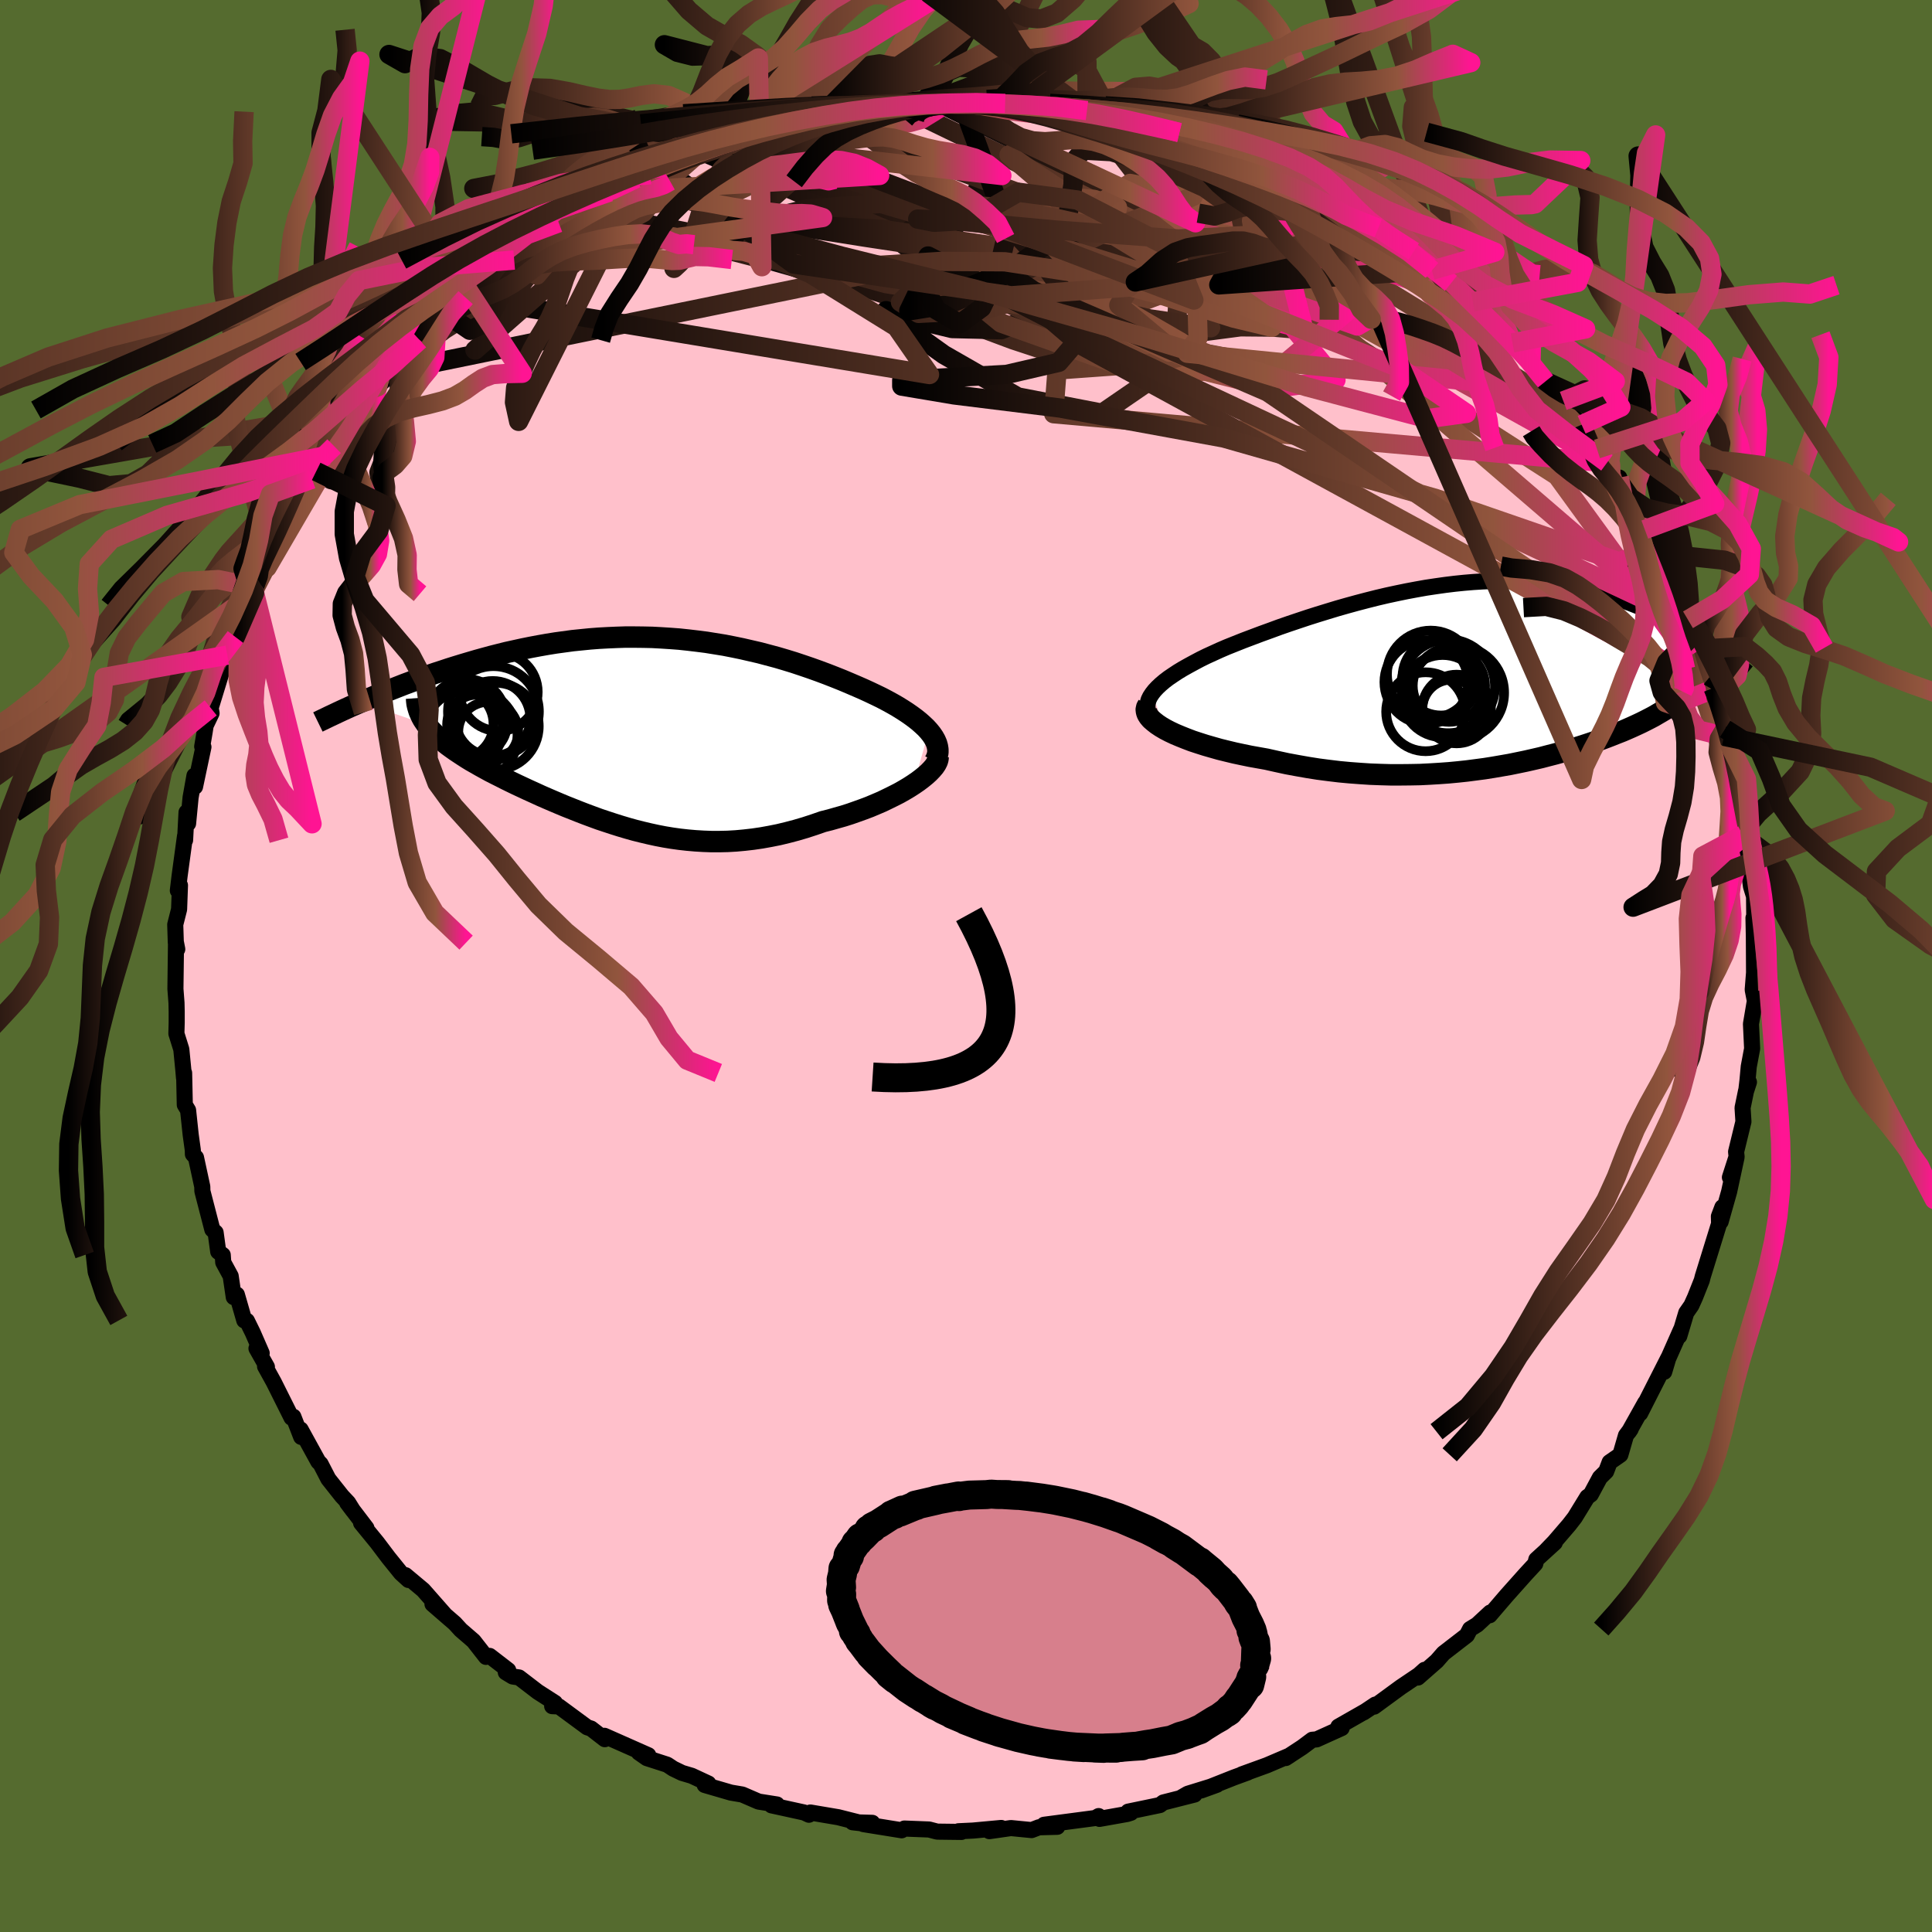 
  <svg viewBox="-100 -100 200 200" xmlns="http://www.w3.org/2000/svg" width="500" height="500" id="face-svg">
    <defs>
      <clipPath id="leftEyeClipPath">
        <polyline points="30.75,-0.07 30.46,-0.39 30.12,-0.71 29.76,-1.03 29.36,-1.35 28.94,-1.66 28.48,-1.98 28,-2.29 27.5,-2.6 26.96,-2.91 26.41,-3.21 25.84,-3.51 25.24,-3.8 24.63,-4.09 24,-4.38 23.36,-4.66 22.59,-4.99 21.81,-5.32 21.01,-5.64 20.19,-5.96 19.36,-6.27 18.52,-6.57 17.67,-6.86 16.8,-7.15 15.92,-7.42 15.04,-7.68 14.14,-7.92 13.24,-8.16 12.33,-8.37 11.42,-8.58 10.5,-8.77 9.58,-8.95 8.65,-9.1 7.72,-9.25 6.78,-9.37 5.85,-9.48 4.91,-9.58 3.98,-9.65 3.04,-9.71 2.11,-9.76 1.18,-9.78 0.25,-9.79 -0.68,-9.79 -1.6,-9.76 -2.51,-9.72 -3.42,-9.67 -4.33,-9.6 -5.23,-9.51 -6.12,-9.42 -7,-9.3 -7.88,-9.18 -8.75,-9.04 -9.6,-8.89 -10.45,-8.73 -11.29,-8.56 -12.11,-8.38 -12.93,-8.2 -13.73,-8 -14.52,-7.8 -15.29,-7.59 -16.05,-7.38 -16.8,-7.16 -17.54,-6.94 -18.26,-6.72 -18.96,-6.5 -19.65,-6.27 -20.33,-6.05 -21,-5.82 -21.65,-5.59 -22.29,-5.36 -22.92,-5.13 -23.54,-4.9 -24.15,-4.66 -24.74,-4.43 -25.32,-4.2 -25.89,-3.97 -26.45,-3.74 -26.99,-3.51 -27.52,-3.29 -28.04,-3.06 -21.23,-0.71 -21.02,-0.44 -20.79,-0.17 -20.54,0.1 -20.27,0.36 -19.98,0.63 -19.67,0.9 -19.34,1.16 -19,1.43 -18.64,1.69 -18.26,1.96 -17.87,2.22 -17.46,2.49 -17.04,2.76 -16.6,3.03 -16.14,3.29 -15.67,3.56 -15.18,3.83 -14.67,4.11 -14.14,4.38 -13.6,4.65 -13.05,4.93 -12.48,5.21 -11.9,5.49 -11.3,5.77 -10.7,6.05 -10.08,6.33 -9.45,6.62 -8.81,6.9 -8.16,7.18 -7.5,7.46 -6.83,7.74 -6.15,8.01 -5.47,8.28 -4.77,8.55 -4.07,8.81 -3.36,9.07 -2.64,9.31 -1.91,9.55 -1.18,9.78 -0.44,10 0.31,10.21 1.07,10.4 1.83,10.58 2.61,10.75 3.39,10.9 4.18,11.03 4.97,11.14 5.78,11.23 6.59,11.3 7.42,11.35 8.25,11.38 9.09,11.38 9.94,11.36 10.8,11.31 11.67,11.23 12.54,11.13 13.43,11 14.32,10.84 15.22,10.66 16.13,10.44 17.04,10.2 17.96,9.93 18.88,9.63 19.8,9.31 20.52,9.13 21.22,8.93 21.93,8.73 22.62,8.51 23.3,8.27 23.97,8.03 24.63,7.78 25.27,7.51 25.9,7.24 26.5,6.95 27.09,6.66 27.66,6.37 28.19,6.07 28.71,5.76 29.19,5.45" />
      </clipPath>
      <clipPath id="rightEyeClipPath">
        <polyline points="-34.66,2.07 -34.41,1.75 -34.11,1.43 -33.77,1.11 -33.38,0.78 -32.96,0.46 -32.49,0.14 -31.99,-0.19 -31.46,-0.51 -30.89,-0.83 -30.3,-1.15 -29.68,-1.48 -29.03,-1.8 -28.35,-2.11 -27.65,-2.43 -26.93,-2.74 -26.08,-3.08 -25.2,-3.43 -24.3,-3.77 -23.37,-4.12 -22.43,-4.46 -21.48,-4.81 -20.5,-5.15 -19.52,-5.48 -18.53,-5.81 -17.52,-6.13 -16.51,-6.44 -15.49,-6.75 -14.47,-7.04 -13.45,-7.32 -12.42,-7.59 -11.39,-7.85 -10.37,-8.09 -9.35,-8.31 -8.33,-8.52 -7.32,-8.71 -6.31,-8.89 -5.31,-9.04 -4.32,-9.18 -3.34,-9.3 -2.37,-9.4 -1.41,-9.48 -0.46,-9.54 0.48,-9.58 1.4,-9.6 2.31,-9.6 3.2,-9.58 4.08,-9.54 4.94,-9.49 5.79,-9.41 6.62,-9.32 7.43,-9.21 8.23,-9.09 9.01,-8.95 9.77,-8.79 10.52,-8.62 11.25,-8.44 11.96,-8.24 12.65,-8.04 13.32,-7.82 13.98,-7.6 14.62,-7.37 15.24,-7.13 15.85,-6.89 16.44,-6.65 17.02,-6.4 17.58,-6.15 18.12,-5.89 18.66,-5.63 19.18,-5.37 19.68,-5.1 20.18,-4.83 20.66,-4.56 21.13,-4.29 21.58,-4.01 22.02,-3.74 22.45,-3.47 22.87,-3.19 23.28,-2.92 23.67,-2.65 21.68,0.99 21.48,1.23 21.27,1.47 21.05,1.71 20.81,1.94 20.55,2.17 20.29,2.4 20.01,2.63 19.71,2.86 19.4,3.09 19.08,3.31 18.74,3.54 18.39,3.76 18.02,3.98 17.64,4.2 17.25,4.43 16.83,4.65 16.4,4.87 15.96,5.09 15.49,5.31 15.01,5.53 14.51,5.75 14,5.97 13.46,6.18 12.91,6.4 12.34,6.62 11.75,6.84 11.14,7.06 10.51,7.27 9.87,7.48 9.2,7.69 8.52,7.9 7.81,8.11 7.09,8.31 6.35,8.5 5.59,8.7 4.81,8.88 4.02,9.06 3.2,9.23 2.37,9.4 1.51,9.55 0.64,9.7 -0.24,9.84 -1.15,9.96 -2.07,10.08 -3.01,10.18 -3.96,10.27 -4.93,10.34 -5.92,10.4 -6.92,10.45 -7.93,10.47 -8.95,10.48 -9.99,10.48 -11.03,10.45 -12.09,10.41 -13.15,10.34 -14.22,10.26 -15.29,10.16 -16.37,10.03 -17.45,9.89 -18.53,9.72 -19.61,9.53 -20.69,9.33 -21.75,9.1 -22.82,8.86 -23.66,8.71 -24.5,8.56 -25.32,8.39 -26.12,8.22 -26.91,8.03 -27.68,7.84 -28.42,7.63 -29.15,7.42 -29.84,7.2 -30.51,6.98 -31.14,6.74 -31.74,6.5 -32.31,6.26 -32.84,6.01 -33.32,5.76" />
      </clipPath>
      <filter id="fuzzy">
        <feTurbulence id="turbulence" baseFrequency="0.05" numOctaves="3" type="noise" result="noise" />
        <feDisplacementMap in="SourceGraphic" in2="noise" scale="2" />
      </filter>
      <linearGradient id="rainbowGradient" x1="0%" y1="0%" x2="100%" y2="0%">
        <stop offset="0%" style="stop-color: rgb(0, 0, 0); stop-opacity: 1" />
        <stop offset="75%" style="stop-color: rgb(145, 85, 61); stop-opacity: 1" />
        <stop offset="100%" style="stop-color: rgb(255, 20, 147); stop-opacity: 1" />
      </linearGradient>
    </defs>
    <rect x="-100" y="-100" width="100%" height="100%" fill="rgb(85, 107, 47)" />
    <polyline id="faceContour" points="81.58,0.69 81.44,2.46 81.64,3.49 81.8,2.8 81.26,6 81.38,8.55 81.03,10.42 80.9,11.84 80.78,12.86 81.05,12.02 80.75,12.93 80.39,14.68 80.48,16.11 79.72,19.23 79.77,19.74 79.08,21.88 79.76,19.83 79,23.36 78.12,26.47 78.3,24.97 77.94,25.92 77.96,26.68 76.62,31.01 76.27,32.14 76.17,32.54 75.47,34.3 75.09,35.14 74.56,35.9 73.84,38.31 74.01,37.65 72.62,40.79 72.28,42.01 72.71,40.56 69.79,46.31 70.31,45.21 68.63,48.21 68.81,47.94 68.32,48.6 67.74,50.6 66.63,51.37 66.27,52.32 65.62,52.96 64.68,54.71 64.32,54.97 63.02,57.09 62.44,57.84 60.91,59.62 60.08,60.48 60.95,59.7 59.04,61.44 58.93,61.88 57.95,62.94 55.96,65.17 54.21,67.21 54.27,66.93 52.91,68.19 52.18,68.64 51.85,69.28 49.43,71.15 48.73,71.95 46.78,73.66 47.47,72.86 46.88,73.39 45.01,74.65 42.25,76.67 42.37,76.46 41.16,77.27 41.32,77.16 38.55,78.74 38.89,78.89 36.3,80.06 35.84,80.1 34.81,80.87 33.1,81.99 33.49,81.74 31.15,82.74 28.56,83.68 29.15,83.49 27.75,84 24.34,85.35 25.97,84.76 22.96,85.69 22.3,86.07 23.66,85.77 20.43,86.59 20.07,86.86 16.79,87.54 17.07,87.66 16.69,87.78 13.82,88.29 13.73,88 13.39,88.2 8.08,88.9 9.45,89.11 7.55,89.16 6.79,89.45 4.65,89.24 2.42,89.56 3.65,89.23 0.72,89.5 -0.78,89.57 -0.47,89.64 -2.94,89.61 -3.06,89.59 -3.82,89.39 -6.38,89.29 -6.66,89.47 -10.63,88.83 -9.7,88.7 -11.74,88.64 -10.69,88.76 -13.22,88.12 -16.11,87.63 -16.26,87.86 -16.75,87.63 -20.13,86.89 -19.57,86.8 -21.47,86.5 -23.16,85.77 -24.34,85.57 -27.05,84.78 -26.67,84.63 -28.39,83.83 -29.4,83.53 -30.31,83.09 -30.93,82.68 -33.04,82 -33.87,81.42 -32.89,81.7 -37.43,79.69 -37.39,80.04 -38.81,78.94 -39.21,78.81 -42.14,76.65 -42.84,76.62 -42.55,76.28 -44.34,75.13 -46.27,73.65 -46.93,73.55 -47.64,73.12 -47.39,72.9 -49.31,71.42 -49.69,71.52 -50.98,69.87 -52.3,68.73 -52.92,68.05 -55.23,66.05 -54,67.09 -56.19,64.6 -58.03,63.06 -57.71,63.56 -58.49,62.85 -59.79,61.24 -60.96,59.69 -62.62,57.66 -62.07,58.18 -64.06,55.57 -63.45,56.38 -63.96,55.56 -64.6,54.88 -66.01,53.1 -66.81,51.55 -67.05,51.31 -68.88,47.98 -68.82,48.75 -69.63,46.66 -69.82,46.76 -71.66,43.08 -72.56,41.45 -72.37,41.5 -73.45,39.59 -72.91,40.08 -73.84,37.95 -74.44,36.73 -74.71,36.69 -75.48,34.02 -75.8,34.28 -76.12,32.1 -76.89,30.68 -76.94,29.92 -77.41,29.57 -77.68,27.59 -78.02,27.28 -79.05,23.3 -79.06,22.84 -79.71,19.83 -80.03,19.48 -80.04,19.06 -80.26,17.47 -80.53,14.93 -80.87,14.37 -80.94,11.07 -80.95,11.6 -81.02,10.78 -81.23,8.63 -81.74,7 -81.71,5.88 -81.71,4.72 -81.73,3.81 -81.84,2.37 -81.78,-2.41 -81.65,-1.74 -81.8,-2.42 -81.86,-4.29 -81.46,-5.87 -81.37,-8.35 -81.59,-7.81 -81.41,-9.31 -80.85,-13.44 -80.84,-13.03 -80.69,-15.91 -80.53,-14.75 -80.27,-17.45 -79.87,-19.7 -79.74,-19.77 -79.81,-18.56 -78.94,-22.67 -79.07,-22.72 -78.82,-24.19 -78.71,-24.9 -78.1,-26.17 -78.19,-26.72 -77.04,-30.48 -76.28,-32.16 -76.47,-32.18 -75.63,-34.06 -74.32,-37.28 -73.65,-38.62 -73.67,-39.23 -72.35,-41.25 -73.4,-39.72 -72.79,-40.88 -71.39,-43.83 -70.48,-45.7 -69.47,-47.37 -69.95,-46.24 -68.48,-49.16 -67.27,-51.2 -67.7,-50.4 -66,-52.88 -65.41,-53.81 -65.32,-54.05 -64.75,-54.5 -64.9,-54.18 -63.67,-56.68 -62.47,-57.56 -60.91,-59.96 -61.25,-59.64 -59.23,-61.59 -58.84,-62.53 -56.56,-64.79 -57.38,-63.78 -55.49,-65.67 -54.67,-66.57 -53.77,-67.45 -53.54,-67.54 -51.8,-69.19 -50.55,-70.55 -49.74,-71.21 -48.38,-72.21 -48.2,-72.68 -46.58,-73.59 -46.77,-73.08 -44.07,-75.49 -42.95,-76.32 -43.17,-75.94 -42.16,-76.94 -39.91,-78.05 -38.86,-78.85 -36.89,-80.13 -35.69,-80.57 -33.62,-81.66 -34.13,-81.53 -32.69,-81.92 -33.81,-81.23 -31.41,-82.61 -31.19,-82.7 -27.84,-83.99 -27.64,-84.45 -27.34,-84.15 -24.04,-85.65 -24.83,-85.08 -23.92,-85.4 -21.62,-86.15 -19.86,-86.85 -18.34,-87.07 -18.67,-87.18 -16.8,-87.65 -14.84,-87.91 -14.7,-88.22 -11.62,-88.43 -11.3,-88.62 -9.7,-88.8 -10.03,-89.02 -7.51,-89.31 -7.64,-89.23 -7.12,-89.17 -4.42,-89.2 -3.39,-89.65 -2,-89.29 -0.47,-89.51 0.79,-89.56 2.18,-89.7 4.05,-89.29 4.86,-89.3 5.33,-89.17 7.84,-89.04 9.62,-89.1 9.89,-88.98 12.52,-88.55 12.54,-88.49 13.45,-88.17 16.8,-87.73 16.66,-87.4 17.98,-87.16 20.08,-86.63 22.03,-86.38 21.37,-86.31 22.09,-86.28 25.01,-85 23.97,-85.45 26.17,-84.75 28.39,-83.73 29.14,-83.61 30.74,-82.81 29.86,-83.46 32.61,-82.33 32.37,-82.05 34.92,-80.85 34.99,-80.86 36.26,-79.93 38.47,-79.01 39.43,-78.58 40.52,-77.77 40.45,-77.5 42.67,-76.36 42.78,-76.11 45.13,-74.55 46.35,-73.98 47.87,-72.37 48.22,-72.02 49.38,-71.2 50.2,-70.67 52.47,-68.75 51.86,-69.45 53.66,-67.38 54.88,-66.13 54.82,-66.06 55.7,-65.47 56.57,-64.5 58.49,-62.69 58.47,-62.24 59.99,-60.52 60.88,-59.68 61.83,-58.5 61.84,-57.84 62.5,-57.3 63.73,-56.03 65.32,-53.52 66.35,-52.09 66.62,-52.11 66.77,-50.77 67.63,-50.56 67.7,-50.02 68.53,-48.33 70.16,-46.23 70.27,-45.18 71.07,-43.89 71.36,-43.2 72.74,-40.44 73.31,-38.85 74.19,-37.58 74.76,-35.49 74.74,-35.84 75.22,-34.5 75.23,-34.21 76.03,-32.81 76.48,-31.58 77.26,-28.64 77.16,-29.55 77.64,-27.81 77.42,-28.68 78.58,-24.54 78.46,-23.78 78.89,-23.2 79.59,-20.66 79.84,-18.44 80.3,-16.8 80.13,-15.76 80.52,-13.43 80.41,-13.57 81.01,-12.4 80.75,-12.04 81.26,-8.24 81.54,-7.33 81.21,-8.62 81.58,-7.19 81.61,-4.09 81.52,-4.98 81.56,-2.99 81.58,0.69 81.44,2.46" fill="rgb(255, 192, 203)" stroke="black" stroke-width="1.667" stroke-linejoin="round" filter="url(#fuzzy)" />
    <g transform="translate(53.93 -30.27)">
      <polyline id="rightCountour" points="-34.66,2.07 -34.41,1.75 -34.11,1.43 -33.77,1.11 -33.38,0.78 -32.96,0.46 -32.49,0.14 -31.99,-0.19 -31.46,-0.51 -30.89,-0.83 -30.3,-1.15 -29.68,-1.48 -29.03,-1.8 -28.35,-2.11 -27.65,-2.43 -26.93,-2.74 -26.08,-3.08 -25.2,-3.43 -24.3,-3.77 -23.37,-4.12 -22.43,-4.46 -21.48,-4.81 -20.5,-5.15 -19.52,-5.48 -18.53,-5.81 -17.52,-6.13 -16.51,-6.44 -15.49,-6.75 -14.47,-7.04 -13.45,-7.32 -12.42,-7.59 -11.39,-7.85 -10.37,-8.09 -9.35,-8.31 -8.33,-8.52 -7.32,-8.71 -6.31,-8.89 -5.31,-9.04 -4.32,-9.18 -3.34,-9.3 -2.37,-9.4 -1.41,-9.48 -0.46,-9.54 0.48,-9.58 1.4,-9.6 2.31,-9.6 3.2,-9.58 4.08,-9.54 4.94,-9.49 5.79,-9.41 6.62,-9.32 7.43,-9.21 8.23,-9.09 9.01,-8.95 9.77,-8.79 10.52,-8.62 11.25,-8.44 11.96,-8.24 12.65,-8.04 13.32,-7.82 13.98,-7.6 14.62,-7.37 15.24,-7.13 15.85,-6.89 16.44,-6.65 17.02,-6.4 17.58,-6.15 18.12,-5.89 18.66,-5.63 19.18,-5.37 19.68,-5.1 20.18,-4.83 20.66,-4.56 21.13,-4.29 21.58,-4.01 22.02,-3.74 22.45,-3.47 22.87,-3.19 23.28,-2.92 23.67,-2.65 21.68,0.99 21.48,1.23 21.27,1.47 21.05,1.71 20.81,1.94 20.55,2.17 20.29,2.4 20.01,2.63 19.71,2.86 19.4,3.09 19.08,3.31 18.74,3.54 18.39,3.76 18.02,3.98 17.64,4.2 17.25,4.43 16.83,4.65 16.4,4.87 15.96,5.09 15.49,5.31 15.01,5.53 14.51,5.75 14,5.97 13.46,6.18 12.91,6.4 12.34,6.62 11.75,6.84 11.14,7.06 10.51,7.27 9.87,7.48 9.2,7.69 8.52,7.9 7.81,8.11 7.09,8.31 6.35,8.5 5.59,8.7 4.81,8.88 4.02,9.06 3.2,9.23 2.37,9.4 1.51,9.55 0.64,9.7 -0.24,9.84 -1.15,9.96 -2.07,10.08 -3.01,10.18 -3.96,10.27 -4.93,10.34 -5.92,10.4 -6.92,10.45 -7.93,10.47 -8.95,10.48 -9.99,10.48 -11.03,10.45 -12.09,10.41 -13.15,10.34 -14.22,10.26 -15.29,10.16 -16.37,10.03 -17.45,9.89 -18.53,9.72 -19.61,9.53 -20.69,9.33 -21.75,9.1 -22.82,8.86 -23.66,8.71 -24.5,8.56 -25.32,8.39 -26.12,8.22 -26.91,8.03 -27.68,7.84 -28.42,7.63 -29.15,7.42 -29.84,7.2 -30.51,6.98 -31.14,6.74 -31.74,6.5 -32.31,6.26 -32.84,6.01 -33.32,5.76" fill="white" stroke="white" stroke-width="0" stroke-linejoin="round" filter="url(#fuzzy)" />
    </g>
    <g transform="translate(-34.6 -24.26)">
      <polyline id="leftCountour" points="30.75,-0.07 30.46,-0.39 30.12,-0.71 29.76,-1.03 29.36,-1.35 28.94,-1.66 28.48,-1.98 28,-2.29 27.5,-2.6 26.96,-2.91 26.41,-3.21 25.84,-3.51 25.24,-3.8 24.63,-4.09 24,-4.38 23.36,-4.66 22.59,-4.99 21.81,-5.32 21.01,-5.64 20.19,-5.96 19.36,-6.27 18.52,-6.57 17.67,-6.86 16.8,-7.15 15.92,-7.42 15.04,-7.68 14.14,-7.92 13.24,-8.16 12.33,-8.37 11.42,-8.58 10.5,-8.77 9.58,-8.95 8.65,-9.1 7.72,-9.25 6.78,-9.37 5.85,-9.48 4.91,-9.58 3.98,-9.65 3.04,-9.71 2.11,-9.76 1.18,-9.78 0.25,-9.79 -0.68,-9.79 -1.6,-9.76 -2.51,-9.72 -3.42,-9.67 -4.33,-9.6 -5.23,-9.51 -6.12,-9.42 -7,-9.3 -7.88,-9.18 -8.75,-9.04 -9.6,-8.89 -10.45,-8.73 -11.29,-8.56 -12.11,-8.38 -12.93,-8.2 -13.73,-8 -14.52,-7.8 -15.29,-7.59 -16.05,-7.38 -16.8,-7.16 -17.54,-6.94 -18.26,-6.72 -18.96,-6.5 -19.65,-6.27 -20.33,-6.05 -21,-5.82 -21.65,-5.59 -22.29,-5.36 -22.92,-5.13 -23.54,-4.9 -24.15,-4.66 -24.74,-4.43 -25.32,-4.2 -25.89,-3.97 -26.45,-3.74 -26.99,-3.51 -27.52,-3.29 -28.04,-3.06 -21.23,-0.71 -21.02,-0.44 -20.79,-0.17 -20.54,0.1 -20.27,0.36 -19.98,0.63 -19.67,0.9 -19.34,1.16 -19,1.43 -18.64,1.69 -18.26,1.96 -17.87,2.22 -17.46,2.49 -17.04,2.76 -16.6,3.03 -16.14,3.29 -15.67,3.56 -15.18,3.83 -14.67,4.11 -14.14,4.38 -13.6,4.65 -13.05,4.93 -12.48,5.21 -11.9,5.49 -11.3,5.77 -10.7,6.05 -10.08,6.33 -9.45,6.62 -8.81,6.9 -8.16,7.18 -7.5,7.46 -6.83,7.74 -6.15,8.01 -5.47,8.28 -4.77,8.55 -4.07,8.81 -3.36,9.07 -2.64,9.31 -1.91,9.55 -1.18,9.78 -0.44,10 0.31,10.21 1.07,10.4 1.83,10.58 2.61,10.75 3.39,10.9 4.18,11.03 4.97,11.14 5.78,11.23 6.59,11.3 7.42,11.35 8.25,11.38 9.09,11.38 9.94,11.36 10.8,11.31 11.67,11.23 12.54,11.13 13.43,11 14.32,10.84 15.22,10.66 16.13,10.44 17.04,10.2 17.96,9.93 18.88,9.63 19.8,9.31 20.52,9.13 21.22,8.93 21.93,8.73 22.62,8.51 23.3,8.27 23.97,8.03 24.63,7.78 25.27,7.51 25.9,7.24 26.5,6.95 27.09,6.66 27.66,6.37 28.19,6.07 28.71,5.76 29.19,5.45" fill="white" stroke="white" stroke-width="0" stroke-linejoin="round" filter="url(#fuzzy)" />
    </g>
    <g transform="translate(53.93 -30.27)">
      <polyline id="rightUpper" points="-34.02,5.19 -34.38,4.89 -34.67,4.58 -34.89,4.27 -35.04,3.96 -35.13,3.65 -35.15,3.34 -35.11,3.02 -35.02,2.7 -34.87,2.39 -34.66,2.07 -34.41,1.75 -34.11,1.43 -33.77,1.11 -33.38,0.78 -32.96,0.46 -32.49,0.14 -31.99,-0.19 -31.46,-0.51 -30.89,-0.83 -30.3,-1.15 -29.68,-1.48 -29.03,-1.8 -28.35,-2.11 -27.65,-2.43 -26.93,-2.74 -26.08,-3.08 -25.2,-3.43 -24.3,-3.77 -23.37,-4.12 -22.43,-4.46 -21.48,-4.81 -20.5,-5.15 -19.52,-5.48 -18.53,-5.81 -17.52,-6.13 -16.51,-6.44 -15.49,-6.75 -14.47,-7.04 -13.45,-7.32 -12.42,-7.59 -11.39,-7.85 -10.37,-8.09 -9.35,-8.31 -8.33,-8.52 -7.32,-8.71 -6.31,-8.89 -5.31,-9.04 -4.32,-9.18 -3.34,-9.3 -2.37,-9.4 -1.41,-9.48 -0.46,-9.54 0.48,-9.58 1.4,-9.6 2.31,-9.6 3.2,-9.58 4.08,-9.54 4.94,-9.49 5.79,-9.41 6.62,-9.32 7.43,-9.21 8.23,-9.09 9.01,-8.95 9.77,-8.79 10.52,-8.62 11.25,-8.44 11.96,-8.24 12.65,-8.04 13.32,-7.82 13.98,-7.6 14.62,-7.37 15.24,-7.13 15.85,-6.89 16.44,-6.65 17.02,-6.4 17.58,-6.15 18.12,-5.89 18.66,-5.63 19.18,-5.37 19.68,-5.1 20.18,-4.83 20.66,-4.56 21.13,-4.29 21.58,-4.01 22.02,-3.74 22.45,-3.47 22.87,-3.19 23.28,-2.92 23.67,-2.65 24.05,-2.38 24.42,-2.12 24.78,-1.85 25.12,-1.59 25.46,-1.34 25.78,-1.08 26.1,-0.83 26.4,-0.59 26.69,-0.34 26.98,-0.1" fill="none" stroke="black" stroke-width="1.667" stroke-linejoin="round" filter="url(#fuzzy)" />
      <polyline id="rightLower" points="-35.09,3.26 -35.22,3.49 -35.27,3.72 -35.24,3.97 -35.15,4.22 -34.99,4.47 -34.77,4.73 -34.48,4.98 -34.15,5.24 -33.76,5.5 -33.32,5.76 -32.84,6.01 -32.31,6.26 -31.74,6.5 -31.14,6.74 -30.51,6.98 -29.84,7.2 -29.15,7.42 -28.42,7.63 -27.68,7.84 -26.91,8.03 -26.12,8.22 -25.32,8.39 -24.5,8.56 -23.66,8.71 -22.82,8.86 -21.75,9.1 -20.69,9.33 -19.61,9.53 -18.53,9.72 -17.45,9.89 -16.37,10.03 -15.29,10.16 -14.22,10.26 -13.15,10.34 -12.09,10.41 -11.03,10.45 -9.99,10.48 -8.95,10.48 -7.93,10.47 -6.92,10.45 -5.92,10.4 -4.93,10.34 -3.96,10.27 -3.01,10.18 -2.07,10.08 -1.15,9.96 -0.24,9.84 0.64,9.7 1.51,9.55 2.37,9.4 3.2,9.23 4.02,9.06 4.81,8.88 5.59,8.7 6.35,8.5 7.09,8.31 7.81,8.11 8.52,7.9 9.2,7.69 9.87,7.48 10.51,7.27 11.14,7.06 11.75,6.84 12.34,6.62 12.91,6.4 13.46,6.18 14,5.97 14.51,5.75 15.01,5.53 15.49,5.31 15.96,5.09 16.4,4.87 16.83,4.65 17.25,4.43 17.64,4.2 18.02,3.98 18.39,3.76 18.74,3.54 19.08,3.31 19.4,3.09 19.71,2.86 20.01,2.63 20.29,2.4 20.55,2.17 20.81,1.94 21.05,1.71 21.27,1.47 21.48,1.23 21.68,0.99 21.86,0.75 22.03,0.51 22.19,0.26 22.33,0.02 22.46,-0.23 22.58,-0.49 22.68,-0.74 22.78,-1 22.86,-1.26 22.93,-1.52" fill="none" stroke="black" stroke-width="2.222" stroke-linejoin="round" filter="url(#fuzzy)" />
      <circle r="4.528" cx="-5.824" cy="0.076" stroke="black" fill="none" stroke-width="1.0" filter="url(#fuzzy)" clip-path="url(#rightEyeClipPath)" /><circle r="4.854" cx="-4.024" cy="1.316" stroke="black" fill="none" stroke-width="1.0" filter="url(#fuzzy)" clip-path="url(#rightEyeClipPath)" /><circle r="3.992" cx="-4.749" cy="0.346" stroke="black" fill="none" stroke-width="1.0" filter="url(#fuzzy)" clip-path="url(#rightEyeClipPath)" /><circle r="3.556" cx="-3.144" cy="3.666" stroke="black" fill="none" stroke-width="1.0" filter="url(#fuzzy)" clip-path="url(#rightEyeClipPath)" /><circle r="4.256" cx="-4.589" cy="2.331" stroke="black" fill="none" stroke-width="1.0" filter="url(#fuzzy)" clip-path="url(#rightEyeClipPath)" /><circle r="4.866" cx="-3.089" cy="1.986" stroke="black" fill="none" stroke-width="1.0" filter="url(#fuzzy)" clip-path="url(#rightEyeClipPath)" /><circle r="3.038" cx="-3.654" cy="3.661" stroke="black" fill="none" stroke-width="1.0" filter="url(#fuzzy)" clip-path="url(#rightEyeClipPath)" /><circle r="4.338" cx="-6.279" cy="0.881" stroke="black" fill="none" stroke-width="1.0" filter="url(#fuzzy)" clip-path="url(#rightEyeClipPath)" /><circle r="4.086" cx="-6.349" cy="3.951" stroke="black" fill="none" stroke-width="1.0" filter="url(#fuzzy)" clip-path="url(#rightEyeClipPath)" /><circle r="3.742" cx="-3.939" cy="1.256" stroke="black" fill="none" stroke-width="1.0" filter="url(#fuzzy)" clip-path="url(#rightEyeClipPath)" />
      </g>
    <g transform="translate(-34.6 -24.26)">
      <polyline id="leftUpper" points="31.36,3.08 31.52,2.78 31.63,2.47 31.69,2.16 31.69,1.85 31.64,1.53 31.55,1.21 31.41,0.89 31.23,0.57 31.01,0.25 30.75,-0.07 30.46,-0.39 30.12,-0.71 29.76,-1.03 29.36,-1.35 28.94,-1.66 28.48,-1.98 28,-2.29 27.5,-2.6 26.96,-2.91 26.41,-3.21 25.84,-3.51 25.24,-3.8 24.63,-4.09 24,-4.38 23.36,-4.66 22.59,-4.99 21.81,-5.32 21.01,-5.64 20.19,-5.96 19.36,-6.27 18.52,-6.57 17.67,-6.86 16.8,-7.15 15.92,-7.42 15.04,-7.68 14.14,-7.92 13.24,-8.16 12.33,-8.37 11.42,-8.58 10.5,-8.77 9.58,-8.95 8.65,-9.1 7.72,-9.25 6.78,-9.37 5.85,-9.48 4.91,-9.58 3.98,-9.65 3.04,-9.71 2.11,-9.76 1.18,-9.78 0.25,-9.79 -0.68,-9.79 -1.6,-9.76 -2.51,-9.72 -3.42,-9.67 -4.33,-9.6 -5.23,-9.51 -6.12,-9.42 -7,-9.3 -7.88,-9.18 -8.75,-9.04 -9.6,-8.89 -10.45,-8.73 -11.29,-8.56 -12.11,-8.38 -12.93,-8.2 -13.73,-8 -14.52,-7.8 -15.29,-7.59 -16.05,-7.38 -16.8,-7.16 -17.54,-6.94 -18.26,-6.72 -18.96,-6.5 -19.65,-6.27 -20.33,-6.05 -21,-5.82 -21.65,-5.59 -22.29,-5.36 -22.92,-5.13 -23.54,-4.9 -24.15,-4.66 -24.74,-4.43 -25.32,-4.2 -25.89,-3.97 -26.45,-3.74 -26.99,-3.51 -27.52,-3.29 -28.04,-3.06 -28.54,-2.84 -29.03,-2.63 -29.51,-2.41 -29.97,-2.2 -30.42,-1.99 -30.86,-1.78 -31.29,-1.58 -31.7,-1.38 -32.1,-1.19 -32.49,-1" fill="none" stroke="black" stroke-width="2.222" stroke-linejoin="round" filter="url(#fuzzy)" />
      <polyline id="leftLower" points="31.72,2.57 31.7,2.82 31.63,3.07 31.49,3.35 31.3,3.63 31.05,3.92 30.76,4.22 30.43,4.52 30.05,4.83 29.64,5.14 29.19,5.45 28.71,5.76 28.19,6.07 27.66,6.37 27.09,6.66 26.5,6.95 25.9,7.24 25.27,7.51 24.63,7.78 23.97,8.03 23.3,8.27 22.62,8.51 21.93,8.73 21.22,8.93 20.52,9.13 19.8,9.31 18.88,9.63 17.96,9.93 17.04,10.2 16.13,10.44 15.22,10.66 14.32,10.84 13.43,11 12.54,11.13 11.67,11.23 10.8,11.31 9.94,11.36 9.09,11.38 8.25,11.38 7.42,11.35 6.59,11.3 5.78,11.23 4.97,11.14 4.18,11.03 3.39,10.9 2.61,10.75 1.83,10.58 1.07,10.4 0.31,10.21 -0.44,10 -1.18,9.78 -1.91,9.55 -2.64,9.31 -3.36,9.07 -4.07,8.81 -4.77,8.55 -5.47,8.28 -6.15,8.01 -6.83,7.74 -7.5,7.46 -8.16,7.18 -8.81,6.9 -9.45,6.62 -10.08,6.33 -10.7,6.05 -11.3,5.77 -11.9,5.49 -12.48,5.21 -13.05,4.93 -13.6,4.65 -14.14,4.38 -14.67,4.11 -15.18,3.83 -15.67,3.56 -16.14,3.29 -16.6,3.03 -17.04,2.76 -17.46,2.49 -17.87,2.22 -18.26,1.96 -18.64,1.69 -19,1.43 -19.34,1.16 -19.67,0.9 -19.98,0.63 -20.27,0.36 -20.54,0.1 -20.79,-0.17 -21.02,-0.44 -21.23,-0.71 -21.42,-0.98 -21.6,-1.25 -21.75,-1.52 -21.88,-1.8 -22,-2.07 -22.09,-2.35 -22.17,-2.63 -22.23,-2.91 -22.26,-3.19 -22.28,-3.47" fill="none" stroke="black" stroke-width="2.222" stroke-linejoin="round" filter="url(#fuzzy)" />
      <circle r="3.626" cx="-17.939" cy="-0.793" stroke="black" fill="none" stroke-width="1.0" filter="url(#fuzzy)" clip-path="url(#leftEyeClipPath)" /><circle r="4.506" cx="-14.134" cy="-0.558" stroke="black" fill="none" stroke-width="1.0" filter="url(#fuzzy)" clip-path="url(#leftEyeClipPath)" /><circle r="4.264" cx="-17.614" cy="-0.343" stroke="black" fill="none" stroke-width="1.0" filter="url(#fuzzy)" clip-path="url(#leftEyeClipPath)" /><circle r="4.024" cx="-17.069" cy="-1.403" stroke="black" fill="none" stroke-width="1.0" filter="url(#fuzzy)" clip-path="url(#leftEyeClipPath)" /><circle r="4.706" cx="-14.319" cy="-2.073" stroke="black" fill="none" stroke-width="1.0" filter="url(#fuzzy)" clip-path="url(#leftEyeClipPath)" /><circle r="4.04" cx="-13.774" cy="-4.103" stroke="black" fill="none" stroke-width="1.0" filter="url(#fuzzy)" clip-path="url(#leftEyeClipPath)" /><circle r="3.888" cx="-14.389" cy="-1.358" stroke="black" fill="none" stroke-width="1.0" filter="url(#fuzzy)" clip-path="url(#leftEyeClipPath)" /><circle r="4.906" cx="-16.734" cy="0.467" stroke="black" fill="none" stroke-width="1.0" filter="url(#fuzzy)" clip-path="url(#leftEyeClipPath)" /><circle r="3.102" cx="-14.854" cy="0.017" stroke="black" fill="none" stroke-width="1.0" filter="url(#fuzzy)" clip-path="url(#leftEyeClipPath)" /><circle r="3.092" cx="-16.024" cy="-0.738" stroke="black" fill="none" stroke-width="1.0" filter="url(#fuzzy)" clip-path="url(#leftEyeClipPath)" />
    </g>
    <g id="hairs">
      <polyline points="56.57,-64.5 50.63,-65.58 39.07,-72.68 33.38,-74.76 32.15,-72.69 32.99,-69.58 34.5,-67.23 35.38,-66.09 34.49,-65.91 31.81,-66.14 28.4,-66.17 25.28,-65.76 22.17,-65.37 17.88,-65.81 12.3,-67.46 8.06,-69.64 9.91,-70.88 21.25,-69.66 40.46,-64.06 61.19,-50.75 77.26,-28.64" fill="none" stroke="url(#rainbowGradient)" stroke-width="2" stroke-linejoin="round" filter="url(#fuzzy)" /><polyline points="66.35,-52.09 29.29,-72.73 -1.65,-77.36 -20.79,-76.64 -26.07,-75.16 -21.04,-73.27 -11.55,-70.58 -2.19,-67.46 4.87,-64.82 9.3,-63.36 11.91,-63.12 14.51,-63.54 19.07,-63.78 25.29,-63.32 28.59,-62.68 22.83,-63.56 11.75,-68.84 39.43,-78.58" fill="none" stroke="url(#rainbowGradient)" stroke-width="2" stroke-linejoin="round" filter="url(#fuzzy)" /><polyline points="12.54,-88.49 22.36,-75.84 21.55,-62.34 14.09,-57.22 5.35,-58.91 -2.3,-63.29 -7.14,-66.76 -8.28,-67.84 -6,-67.09 -1.44,-65.99 3.66,-65.87 7.28,-67.39 7.77,-70.54 5.08,-74.66 1.51,-78.46 1.11,-80.27 7.46,-78.97 21.16,-74.35 40.03,-64.49 75.23,-34.21" fill="none" stroke="url(#rainbowGradient)" stroke-width="2" stroke-linejoin="round" filter="url(#fuzzy)" /><polyline points="-7.12,-89.17 19.49,-76.31 24.72,-69.38 20.66,-71.35 15.61,-75.34 9.51,-77.72 1.95,-78.1 -4.7,-77.15 -7.02,-75.16 -3.07,-71.95 6.63,-67.56 19.59,-62.86 31.9,-59.79 38.3,-60.67 33.36,-66.71 15.55,-76.32 -7.25,-84.7 -14.84,-87.91" fill="none" stroke="url(#rainbowGradient)" stroke-width="2" stroke-linejoin="round" filter="url(#fuzzy)" /><polyline points="66.35,-52.09 9.08,-57.17 9.43,-61.7 19.7,-62.44 27.33,-61.85 27.74,-62.34 21.61,-64.66 13.3,-68.18 7.55,-71.77 6.72,-74.56 10.04,-76.27 15.03,-77.08 19.48,-77.21 22.54,-76.68 24.36,-75.35 24.92,-73.22 23.22,-70.67 17.65,-68.57 7.01,-68.2 -8.27,-70.64 -24.84,-75.17 -37.13,-77.61 -46.77,-73.08" fill="none" stroke="url(#rainbowGradient)" stroke-width="2" stroke-linejoin="round" filter="url(#fuzzy)" /><polyline points="40.52,-77.77 7.47,-74.31 11.55,-73.25 16.63,-72.87 16.3,-72.75 10.75,-72.98 2.92,-73.48 -2.96,-73.98 -3.59,-74.18 1.44,-74.04 9.45,-73.98 16.19,-74.6 18.19,-76.13 14.35,-77.99 6.34,-78.89 -1.82,-77.49 -4.43,-73.16 3.63,-66.56 20.49,-60.56 25.5,-61.85 -27.64,-84.45" fill="none" stroke="url(#rainbowGradient)" stroke-width="2" stroke-linejoin="round" filter="url(#fuzzy)" /><polyline points="77.26,-28.64 11.82,-64.32 -3.65,-77.61 1.55,-78.48 13.94,-73.49 23.69,-68.28 25.32,-66.07 19.01,-66.99 8.87,-69.35 -0.45,-71.4 -6.1,-72.31 -7.51,-72.32 -5.39,-72.06 -0.99,-72.12 4.27,-72.66 8.89,-73.5 12.1,-74.08 14.92,-73.64 19.6,-71.93 25.39,-71.11 21.82,-77.21 -3.39,-89.65" fill="none" stroke="url(#rainbowGradient)" stroke-width="2" stroke-linejoin="round" filter="url(#fuzzy)" /><polyline points="52.47,-68.75 32.38,-75.8 23.05,-78.25 25.59,-77.26 30.18,-75.23 30.7,-74.04 26,-74.32 18.49,-75.74 11.9,-77.55 8.99,-78.99 10.1,-79.61 13.27,-79.36 15.68,-78.53 15.46,-77.42 12.93,-75.98 10.39,-73.81 10.64,-70.55 14.89,-66.58 21.04,-63.55 23.34,-63.94 15.19,-68.65 -6.95,-72.28 -59.23,-61.59" fill="none" stroke="url(#rainbowGradient)" stroke-width="2" stroke-linejoin="round" filter="url(#fuzzy)" /><polyline points="-27.64,-84.45 -1.77,-76.88 -3.72,-71.69 -6.78,-68.73 -4.91,-67.56 1.8,-67.92 8.96,-69.82 12.42,-73.12 11.43,-77.15 8.12,-80.84 5.25,-83.29 4.46,-83.97 6.25,-82.71 10.89,-79.62 18.95,-75.06 30.06,-69.94 40.51,-66.25 42.59,-67.47 29.48,-77.06 7.84,-89.04" fill="none" stroke="url(#rainbowGradient)" stroke-width="2" stroke-linejoin="round" filter="url(#fuzzy)" /><polyline points="5.33,-89.17 24.17,-82.61 23.52,-79.67 15.13,-76.29 5.85,-71.83 -1.85,-68.46 -5.92,-67.82 -5.01,-69.71 0.47,-72.7 8.68,-75.25 17.57,-76.4 25.43,-76.06 30.78,-74.84 32.33,-73.61 29.58,-72.95 23.7,-72.58 17.76,-71.42 15.82,-68.41 20.99,-64.09 32.46,-61.92 39.93,-68.15 21.37,-86.31" fill="none" stroke="url(#rainbowGradient)" stroke-width="2" stroke-linejoin="round" filter="url(#fuzzy)" /><polyline points="30.74,-82.81 34.95,-65.96 19.46,-69.79 4.54,-74.28 -8.69,-76.26 -18.24,-76.79 -22.45,-76.96 -21.47,-76.95 -16.87,-76.46 -10.49,-75.45 -3.76,-74.43 2.49,-74.2 7.79,-75.3 11.95,-77.46 14.97,-79.72 16.98,-81.01 18.28,-80.76 19.7,-79.04 23.18,-76.38 29.96,-74.29 33.46,-76.67 16.66,-87.4" fill="none" stroke="url(#rainbowGradient)" stroke-width="2" stroke-linejoin="round" filter="url(#fuzzy)" /><polyline points="74.74,-35.84 11.4,-65.56 -3.93,-73.5 -5,-71.65 -3.04,-67.9 -0.64,-66.48 1.62,-68.14 3.23,-71.48 3.95,-74.6 4.37,-76.08 5.6,-75.34 8.07,-72.62 10.82,-68.81 11.85,-65.11 9.6,-62.49 4.2,-61.24 -2.23,-60.88 -6.65,-60.63 -6.65,-60.03 -1.24,-59.12 9.74,-57.76 26.68,-54.66 48.65,-48.39 67.6,-41.84 71.36,-43.2" fill="none" stroke="url(#rainbowGradient)" stroke-width="2" stroke-linejoin="round" filter="url(#fuzzy)" /><polyline points="77.64,-27.81 31.21,-59.43 7.01,-69.89 2.97,-72.61 4.3,-72.41 3.83,-71.42 1.63,-70.59 0.39,-70.34 1.74,-70.89 5.09,-72.4 8.53,-74.83 10.57,-77.86 11.08,-80.89 11.12,-83.26 12.16,-84.46 15.06,-84.3 19.67,-82.87 24.73,-80.57 28.36,-77.96 28.88,-75.57 25.92,-73.59 20.75,-72.07 14.2,-72.28 3.53,-78.46 -0.47,-89.51" fill="none" stroke="url(#rainbowGradient)" stroke-width="2" stroke-linejoin="round" filter="url(#fuzzy)" /><polyline points="-51.8,-69.19 -3.78,-61.23 -7.2,-66.15 -16.14,-71.69 -23.06,-74.51 -26.3,-75.05 -25.47,-74.32 -21.27,-73.24 -15.22,-72.53 -8.8,-72.54 -2.57,-72.94 4.02,-72.9 11.71,-71.73 20.22,-69.45 27.71,-67.07 31.67,-66.12 30.88,-67.46 27,-70.19 23.9,-71.67 23.9,-69.52 24.02,-65.02 22.92,-63.43 60.88,-59.68" fill="none" stroke="url(#rainbowGradient)" stroke-width="2" stroke-linejoin="round" filter="url(#fuzzy)" /><polyline points="-31.41,-82.61 -17.85,-72.67 4.68,-69.38 16.94,-70.29 19.37,-73.15 14.14,-76.34 4.25,-78.51 -6.99,-79.08 -16.49,-78.37 -21.66,-77.08 -20.66,-75.58 -12.81,-73.47 1,-70.05 18.28,-65.15 35.29,-59.95 47.74,-56.66 51.81,-57.21 44.96,-61.88 25.98,-69.42 -3.43,-78.47 -23.92,-85.4" fill="none" stroke="url(#rainbowGradient)" stroke-width="2" stroke-linejoin="round" filter="url(#fuzzy)" /><polyline points="65.32,-53.52 31.26,-74.33 29.56,-77.16 29.84,-75.66 21.99,-75.26 9.26,-76.19 -1.13,-77.15 -5,-77.32 -3.31,-76.99 0.13,-77.18 2.7,-78.54 5.41,-80.1 11.55,-79.29 21.47,-74.18 23.59,-68.94 -21.62,-86.15" fill="none" stroke="url(#rainbowGradient)" stroke-width="2" stroke-linejoin="round" filter="url(#fuzzy)" /><polyline points="80.41,-13.57 81.63,-12.58 83.22,-11.39 84.26,-10.13 84.87,-9 85.3,-7.96 85.64,-6.87 85.89,-5.64 86.09,-4.22 86.35,-2.65 86.74,-0.97 87.29,0.74 87.96,2.46 88.72,4.19 89.5,5.96 90.27,7.77 91.04,9.56 91.81,11.25 92.63,12.73 93.51,14 94.47,15.17 95.57,16.48 96.94,18.24 98.72,20.73 100.25,24.18 80.41,-13.57 80.66,-14.21 82,-15.81 84.3,-17.9 86.35,-20.12 87.37,-22.2 87.54,-24.1 87.45,-25.93 87.54,-27.75 87.89,-29.52 88.28,-31.15 88.49,-32.59 88.39,-33.87 88.08,-35.12 87.75,-36.44 87.68,-37.9 88.08,-39.5 89.07,-41.2 90.65,-43.02 92.81,-45.18 95.47,-48.36" fill="none" stroke="url(#rainbowGradient)" stroke-width="2" stroke-linejoin="round" filter="url(#fuzzy)" /><polyline points="80.41,-13.57 80.31,-14.14 80.05,-15.37 79.73,-16.83 79.34,-18.41 78.9,-20.02 78.42,-21.6 77.95,-23.11 77.51,-24.52 77.11,-25.82 76.72,-27.01 76.32,-28.11 75.89,-29.15 75.43,-30.17 74.93,-31.19 74.43,-32.19 73.95,-33.15 73.51,-34.06 73.1,-34.95 72.67,-35.9 72.15,-37 71.47,-38.32 70.55,-39.9 69.31,-41.96" fill="none" stroke="url(#rainbowGradient)" stroke-width="2" stroke-linejoin="round" filter="url(#fuzzy)" /><polyline points="80.41,-13.57 80.45,-12.45 80.09,-11.06 79.59,-9.67 79.23,-8.49 79.11,-7.47 79.18,-6.47 79.28,-5.36 79.26,-4.1 79,-2.68 78.49,-1.17 77.77,0.35 77,1.82 76.35,3.23 75.91,4.66 75.65,6.21 75.41,7.85 75.03,9.44 74.48,10.78 74.01,11.78" fill="none" stroke="url(#rainbowGradient)" stroke-width="2" stroke-linejoin="round" filter="url(#fuzzy)" /><polyline points="-2,-89.29 -3.27,-88.47 -4.6,-87.65 -5.84,-87.31 -6.93,-87.19 -7.91,-87.15 -8.85,-87.1 -9.79,-86.92 -10.76,-86.49 -11.77,-85.82 -12.84,-84.99 -13.94,-84.16 -15.05,-83.4 -16.14,-82.7 -17.2,-81.97 -18.24,-81.15 -19.26,-80.24 -20.29,-79.33 -21.29,-78.49 -22.22,-77.71 -23.05,-76.88 -23.77,-75.84 -24.29,-74.7 -24.6,-74.23" fill="none" stroke="url(#rainbowGradient)" stroke-width="2" stroke-linejoin="round" filter="url(#fuzzy)" /><polyline points="-2,-89.29 -0.61,-89.3 0.71,-88.92 1.99,-88.18 3.22,-87.28 4.42,-86.42 5.64,-85.77 6.9,-85.42 8.18,-85.33 9.47,-85.42 10.74,-85.53 11.98,-85.54 13.2,-85.37 14.41,-85.01 15.59,-84.48 16.76,-83.84 17.87,-83.13 18.9,-82.38 19.81,-81.58 20.6,-80.7 21.31,-79.71 21.99,-78.66 22.67,-77.75 23.76,-76.94 -3.39,-89.65 -2.07,-89.62 -0.73,-89.91 0.62,-90.63 1.98,-91.86 3.37,-93.64 4.83,-96.07 6.41,-99.13 8.14,-102.62 9.98,-106.13 11.83,-109.15 13.61,-111.44 15.3,-113.11 16.98,-114.43 19.03,-115.57 22.44,-117.2" fill="none" stroke="url(#rainbowGradient)" stroke-width="2" stroke-linejoin="round" filter="url(#fuzzy)" /><polyline points="33.46,-113.69 30.26,-112.68 28.46,-111.64 26.77,-110 24.95,-108.42 23.14,-107.55 21.43,-107.48 19.8,-107.71 18.16,-107.52 16.45,-106.44 14.67,-104.52 12.87,-102.22 11.1,-100.11 9.41,-98.65 7.82,-98.03 6.33,-98.17 4.92,-98.78 3.55,-99.34 2.17,-99.22 0.76,-97.94 -0.66,-95.48 -2.03,-92.51 -3.31,-90.12 -4.42,-89.2 23.09,-99.63 20.87,-98.59 19.25,-98.08 17.68,-97.46 16.12,-96.94 14.63,-96.53 13.18,-96.12 11.76,-95.66 10.31,-95.17 8.86,-94.7 7.41,-94.24 6,-93.77 4.63,-93.31 3.28,-92.96 1.93,-92.86 0.57,-92.98 -0.79,-93.04 -2.11,-92.48 -3.35,-90.92 -4.42,-89.2" fill="none" stroke="url(#rainbowGradient)" stroke-width="2" stroke-linejoin="round" filter="url(#fuzzy)" /><polyline points="12.31,-86.84 11.68,-87.32 10.53,-87.72 9.26,-87.98 7.93,-88.15 6.62,-88.29 5.35,-88.44 4.12,-88.64 2.9,-88.86 1.66,-89.07 0.38,-89.22 -0.92,-89.31 -2.24,-89.33 -3.59,-89.31 -5.1,-89.24 -7.12,-89.17 -31.22,-95.37 -29.86,-94.58 -28.3,-94.19 -27.01,-94.23 -25.7,-94.3 -24.21,-94.06 -22.61,-93.49 -21.02,-92.84 -19.54,-92.39 -18.16,-92.22 -16.81,-92.22 -15.45,-92.21 -14.07,-92.07 -12.71,-91.77 -11.45,-91.35 -10.31,-90.86 -9.24,-90.23 -8.21,-89.57 -7.64,-89.23" fill="none" stroke="url(#rainbowGradient)" stroke-width="2" stroke-linejoin="round" filter="url(#fuzzy)" /><polyline points="-7.51,-89.31 -7.27,-89.35 -6.33,-89.41 -5.05,-89.52 -3.67,-89.65 -2.28,-89.76 -0.92,-89.86 0.43,-89.94 1.76,-90.04 3.08,-90.16 4.4,-90.29 5.73,-90.43 7.06,-90.54 8.41,-90.59 9.75,-90.59 11.09,-90.56 12.41,-90.53 13.75,-90.53 15.11,-90.54 16.5,-90.51 17.9,-90.42 19.34,-90.28 20.8,-90.18 22.06,-90.21 22.34,-90.24" fill="none" stroke="url(#rainbowGradient)" stroke-width="2" stroke-linejoin="round" filter="url(#fuzzy)" /><polyline points="-9.7,-88.8 -10.98,-88.63 -12.27,-88.45 -13.62,-88.23 -14.95,-87.99 -16.23,-87.73 -17.44,-87.47 -18.64,-87.19 -19.85,-86.9 -21.1,-86.59 -22.35,-86.28 -23.57,-85.96 -24.72,-85.65 -25.82,-85.34 -26.92,-85.02 -28.07,-84.68 -29.33,-84.28 -30.72,-83.78 -31.72,-83.4" fill="none" stroke="url(#rainbowGradient)" stroke-width="2" stroke-linejoin="round" filter="url(#fuzzy)" /><polyline points="-11.62,-88.43 -13.9,-89.27 -15.38,-89.22 -16.68,-89.06 -17.9,-88.85 -19.09,-88.6 -20.33,-88.36 -21.65,-88.2 -23.01,-88.13 -24.33,-88.14 -25.61,-88.16 -26.86,-88.17 -28.12,-88.13 -29.45,-88.04 -30.86,-87.88 -32.34,-87.64 -33.8,-87.41 -34.99,-87.45 -35.25,-88.33" fill="none" stroke="url(#rainbowGradient)" stroke-width="2" stroke-linejoin="round" filter="url(#fuzzy)" /><polyline points="-42.45,-112.58 -38.47,-110.67 -35.71,-107.9 -33.13,-104.45 -30.77,-101.31 -28.69,-98.91 -26.82,-97.32 -25.07,-96.32 -23.36,-95.45 -21.64,-94.22 -19.93,-92.54 -18.31,-90.92 -16.86,-90.2 -15.6,-90.73 -14.25,-91.47 -11.62,-88.43 -14.84,-87.91 -14.28,-90.05 -12.93,-90.11 -11.69,-90.08 -10.64,-90.37 -9.71,-90.98 -8.81,-91.95 -7.88,-93.33 -6.86,-95.12 -5.73,-97.11 -4.46,-98.98 -3.09,-100.5 -1.63,-101.63 -0.13,-102.56 1.41,-103.51 2.93,-104.44 4.36,-104.99 5.52,-104.83 6.24,-104.38" fill="none" stroke="url(#rainbowGradient)" stroke-width="2" stroke-linejoin="round" filter="url(#fuzzy)" /><polyline points="13.71,-96.94 11.63,-96.87 10.03,-96.48 8.47,-96.16 6.98,-96 5.57,-95.84 4.2,-95.53 2.84,-95.01 1.46,-94.33 0.07,-93.59 -1.33,-92.9 -2.71,-92.32 -4.06,-91.88 -5.35,-91.54 -6.55,-91.27 -7.66,-91.04 -8.69,-90.88 -9.67,-90.81 -10.66,-90.76 -11.69,-90.49 -12.81,-89.72 -14,-88.56 -14.84,-87.91 15.29,-108.14 12.95,-107.9 11.14,-107.14 9.38,-106.02 7.66,-104.37 6.04,-102.5 4.49,-100.8 3,-99.41 1.54,-98.23 0.1,-97.12 -1.33,-95.97 -2.74,-94.84 -4.11,-93.88 -5.44,-93.24 -6.7,-93.03 -7.87,-93.18 -8.95,-93.39 -9.93,-93.24 -10.85,-92.48 -11.81,-91.38 -12.97,-90.59 -14.28,-90.2 -14.84,-87.91" fill="none" stroke="url(#rainbowGradient)" stroke-width="2" stroke-linejoin="round" filter="url(#fuzzy)" /><polyline points="-39.61,-86.05 -38.04,-86.05 -36.82,-86.19 -35.91,-86.2 -35.1,-86.13 -34.22,-86.11 -33.18,-86.22 -32,-86.49 -30.76,-86.88 -29.5,-87.29 -28.25,-87.61 -27.03,-87.83 -25.81,-87.95 -24.57,-88.05 -23.27,-88.14 -21.88,-88.2 -20.48,-88.21 -19.24,-88.23 -18.22,-88.26 -16.8,-87.65 -16.8,-87.65 -18.02,-87.32 -18.98,-87.06 -20.13,-86.75 -21.43,-86.4 -22.72,-86.05 -23.93,-85.73 -25.08,-85.43 -26.22,-85.12 -27.38,-84.79 -28.58,-84.43 -29.79,-84.03 -30.96,-83.62 -32.03,-83.24 -32.95,-82.91 -33.73,-82.65 -34.47,-82.43 -35.32,-82.16 -36.42,-81.76 -37.85,-81.2 -39.63,-80.41 -18.67,-87.18 -17.18,-88.8 -16.2,-92.27 -15.21,-95.26 -14.09,-97.06 -12.93,-98.22 -11.84,-99.2 -10.81,-100.04 -9.76,-100.53 -8.64,-100.56 -7.4,-100.23 -6.05,-99.86 -4.61,-99.82 -3.11,-100.4 -1.59,-101.66 -0.05,-103.41 1.49,-105.28 3.04,-107 4.58,-108.61 6.09,-110.5 7.75,-113.05 10.24,-116.37 -18.67,-87.18 -18.91,-86.8 -19.85,-85.96 -21.06,-85.09 -22.29,-84.41 -23.4,-83.85 -24.38,-83.26 -25.26,-82.48 -26.05,-81.37 -26.78,-79.87 -27.44,-78.03 -28.07,-76.06 -28.68,-74.34 -29.24,-73.23 -29.68,-72.73 -30.23,-72.22 -18.34,-87.07 -19.92,-86.86 -21.7,-87.09 -23.37,-87.61 -24.75,-87.87 -25.89,-87.67 -26.98,-87.24 -28.17,-86.87 -29.51,-86.74 -30.95,-86.84 -32.4,-87.08 -33.75,-87.36 -34.93,-87.62 -35.97,-87.86 -37.03,-88.13 -38.31,-88.54 -40,-89.16 -42.08,-89.86 -44.15,-90.06 -45.38,-88.75" fill="none" stroke="url(#rainbowGradient)" stroke-width="2" stroke-linejoin="round" filter="url(#fuzzy)" /><polyline points="-18.34,-87.07 -17.77,-86.34 -16.55,-86.07 -15.26,-86.31 -13.97,-86.64 -12.71,-86.75 -11.52,-86.53 -10.39,-86.03 -9.33,-85.33 -8.31,-84.5 -7.28,-83.63 -6.21,-82.8 -5.09,-82.07 -3.92,-81.46 -2.7,-80.93 -1.48,-80.42 -0.27,-79.84 0.93,-79.04 2.11,-78.03 3.25,-76.94 4.1,-75.31" fill="none" stroke="url(#rainbowGradient)" stroke-width="2" stroke-linejoin="round" filter="url(#fuzzy)" /><polyline points="-19.86,-86.85 -21.7,-86.59 -23.5,-87.33 -25.07,-88.37 -26.43,-88.99 -27.64,-88.94 -28.77,-88.39 -29.9,-87.62 -31.06,-86.94 -32.27,-86.54 -33.5,-86.53 -34.75,-86.84 -36.01,-87.32 -37.27,-87.72 -38.59,-87.87 -40,-87.74 -41.59,-87.47 -43.38,-87.27 -45.35,-87.32 -47.36,-87.65 -49.25,-88.1 -50.98,-88.4 -52.89,-88.22 -55.99,-87.49 -19.86,-86.85 -21.8,-86.99 -23.31,-86.73 -24.44,-86.28 -25.47,-85.81 -26.53,-85.36 -27.68,-84.94 -28.89,-84.56 -30.14,-84.27 -31.39,-84.14 -32.6,-84.17 -33.74,-84.32 -34.84,-84.46 -35.94,-84.5 -37.11,-84.35 -38.38,-84.02 -39.79,-83.56 -41.3,-83.05 -42.83,-82.55 -44.32,-82.1 -45.72,-81.73 -47.08,-81.39 -48.49,-80.95 -49.97,-80.39 -50.95,-80.49 -21.62,-86.15 -23.45,-86.23 -24.69,-86.6 -25.96,-87.22 -27.49,-88.28 -29.16,-89.4 -30.79,-90.12 -32.29,-90.29 -33.62,-90.12 -34.8,-89.87 -35.87,-89.71 -36.92,-89.7 -38.07,-89.84 -39.45,-90.12 -41.13,-90.51 -43.06,-90.85 -45.07,-90.91 -47.01,-90.58 -48.78,-90.12 -50.3,-90.06 -50.82,-90.32" fill="none" stroke="url(#rainbowGradient)" stroke-width="2" stroke-linejoin="round" filter="url(#fuzzy)" /><polyline points="-21.62,-86.15 -23.55,-86.58 -24.81,-87.02 -25.78,-86.75 -26.77,-86.16 -27.86,-85.55 -29.07,-85.08 -30.34,-84.76 -31.6,-84.59 -32.78,-84.56 -33.89,-84.67 -35.01,-84.92 -36.23,-85.31 -37.68,-85.83 -39.36,-86.34 -41.19,-86.68 -43.02,-86.65 -44.74,-86.25 -46.29,-85.75 -47.7,-85.56 -48.91,-85.78 -50.12,-85.86" fill="none" stroke="url(#rainbowGradient)" stroke-width="2" stroke-linejoin="round" filter="url(#fuzzy)" /><polyline points="-2.59,-115.35 -4.22,-114.65 -5.83,-112.9 -7.27,-110.63 -8.53,-108.86 -9.66,-107.73 -10.72,-106.78 -11.74,-105.64 -12.77,-104.23 -13.87,-102.69 -15.04,-101.11 -16.23,-99.48 -17.38,-97.69 -18.45,-95.8 -19.48,-94.05 -20.59,-92.78 -21.87,-91.99 -23.22,-90.94 -24.26,-88.28 -24.83,-85.08 3.71,-81.83 2.24,-83.01 0.91,-83.64 -0.36,-83.99 -1.64,-84.22 -2.92,-84.43 -4.18,-84.71 -5.39,-85.06 -6.51,-85.43 -7.55,-85.7 -8.55,-85.83 -9.53,-85.81 -10.55,-85.71 -11.64,-85.57 -12.79,-85.42 -13.99,-85.27 -15.22,-85.13 -16.46,-85.05 -17.7,-85.07 -18.99,-85.17 -20.34,-85.27 -21.77,-85.28 -23.13,-85.24 -24.09,-85.31 -24.04,-85.65" fill="none" stroke="url(#rainbowGradient)" stroke-width="2" stroke-linejoin="round" filter="url(#fuzzy)" /><polyline points="-27.64,-84.45 -28.82,-84.37 -30.73,-84.87 -32.54,-85.7 -33.99,-86.42 -35.11,-86.89 -36.13,-87.2 -37.27,-87.45 -38.66,-87.71 -40.35,-88.01 -42.33,-88.4 -44.57,-89.01 -47.01,-89.96 -49.56,-91.26 -52.09,-92.74 -54.43,-93.93 -56.44,-94.18 -58.07,-93.41 -59.73,-94.36 -27.84,-83.99 -30.1,-82.97 -31.38,-82.16 -32.21,-81.49 -32.86,-81.01 -33.54,-80.64 -34.35,-80.22 -35.31,-79.66 -36.4,-78.93 -37.56,-78.07 -38.76,-77.16 -39.93,-76.27 -41.06,-75.43 -42.12,-74.62 -43.11,-73.8 -44.04,-72.94 -44.89,-72.02 -45.67,-71.05 -46.39,-70.05 -47.07,-69.02 -47.77,-67.92 -48.51,-66.72 -49.33,-65.46 -50.2,-64.32 -50.83,-63.76 -27.84,-83.99 -27.5,-84.52 -26.67,-85.01 -25.66,-85.46 -24.62,-86 -23.55,-86.75 -22.46,-87.78 -21.37,-89.04 -20.32,-90.44 -19.26,-91.8 -18.16,-93 -16.99,-93.93 -15.73,-94.59 -14.43,-95.02 -13.15,-95.33 -11.95,-95.65 -10.84,-96.07 -9.83,-96.63 -8.87,-97.28 -7.87,-97.94 -6.71,-98.6 -5.26,-99.31 -3.78,-99.83 -31.19,-82.7 -31.65,-81.82 -32.11,-80.74 -32.4,-79.71 -32.76,-78.75 -33.4,-78 -34.38,-77.47 -35.6,-77.03 -36.91,-76.52 -38.18,-75.84 -39.3,-74.96 -40.23,-73.88 -40.96,-72.61 -41.54,-71.18 -42.04,-69.69 -42.53,-68.26 -43.09,-67.01 -43.7,-65.92 -44.33,-64.89 -44.94,-63.78 -45.53,-62.54 -46.12,-61.22 -46.62,-59.86 -46.74,-58.35 -46.31,-56.38 -33.81,-81.23 -32.11,-82.44 -30.8,-83.67 -29.57,-84.74 -28.47,-85.75 -27.51,-86.92 -26.66,-88.29 -25.79,-89.68 -24.82,-90.89 -23.69,-91.81 -22.46,-92.52 -21.19,-93.18 -19.94,-93.98 -18.74,-95.04 -17.57,-96.35 -16.38,-97.75 -15.14,-99.01 -13.88,-99.97 -12.65,-100.7 -11.52,-101.44 -10.49,-102.51 -9.53,-103.95 -9.05,-105.61" fill="none" stroke="url(#rainbowGradient)" stroke-width="2" stroke-linejoin="round" filter="url(#fuzzy)" /><polyline points="-32.69,-81.92 -34.65,-86.49 -33.48,-86.52 -31.83,-86.29 -30.33,-86.54 -29.1,-87.35 -28.12,-88.7 -27.32,-90.46 -26.56,-92.42 -25.73,-94.36 -24.77,-96.09 -23.67,-97.48 -22.46,-98.53 -21.18,-99.32 -19.86,-99.96 -18.5,-100.59 -17.1,-101.3 -15.7,-102.18 -14.36,-103.31 -13.15,-104.76 -12.12,-106.62 -11.13,-108.96 -9.35,-111.23" fill="none" stroke="url(#rainbowGradient)" stroke-width="2" stroke-linejoin="round" filter="url(#fuzzy)" /><polyline points="-34.13,-81.53 -33.33,-81.7 -32.66,-81.94 -31.68,-82.36 -30.5,-82.86 -29.25,-83.37 -28.02,-83.82 -26.84,-84.23 -25.69,-84.6 -24.55,-84.96 -23.39,-85.32 -22.19,-85.69 -20.97,-86.06 -19.73,-86.41 -18.51,-86.74 -17.28,-87.02 -16.04,-87.27 -14.77,-87.49 -13.5,-87.69 -12.25,-87.86 -11.09,-88.02 -10.03,-88.16 -9.06,-88.29 -8.11,-88.4 -7.58,-88.44" fill="none" stroke="url(#rainbowGradient)" stroke-width="2" stroke-linejoin="round" filter="url(#fuzzy)" /><polyline points="-34.13,-81.53 -33.28,-81.56 -32.38,-81.09 -31.01,-80.27 -29.4,-79.47 -27.86,-79.02 -26.52,-78.99 -25.37,-79.3 -24.36,-79.8 -23.39,-80.35 -22.37,-80.84 -21.26,-81.22 -20.07,-81.47 -18.86,-81.64 -17.69,-81.74 -16.57,-81.74 -15.4,-81.56 -14.23,-81.28 -13.57,-81.44" fill="none" stroke="url(#rainbowGradient)" stroke-width="2" stroke-linejoin="round" filter="url(#fuzzy)" /><polyline points="80.3,-16.8 80.31,-15.59 80.47,-14.45 80.69,-13.46 80.95,-12.44 81.24,-11.33 81.56,-10.17 81.88,-9.08 82.15,-8.08 82.33,-7.11 82.45,-6.08 82.52,-4.9 82.61,-3.51 82.74,-1.78 82.9,0.38 83,2.51" fill="none" stroke="url(#rainbowGradient)" stroke-width="2" stroke-linejoin="round" filter="url(#fuzzy)" /><polyline points="-35.69,-80.57 -37.04,-79.99 -38.57,-79.32 -40.15,-78.79 -41.68,-78.45 -43.08,-78.19 -44.33,-77.86 -45.49,-77.38 -46.61,-76.78 -47.73,-76.18 -48.88,-75.72 -50.1,-75.43 -51.36,-75.2 -52.61,-74.81 -53.8,-74.04 -55.04,-72.85 -56.84,-71.71 -35.69,-80.57 -33.81,-79.72 -33.12,-79.87 -32.41,-79.67 -31.48,-79.35 -30.43,-79.31 -29.33,-79.66 -28.25,-80.28 -27.18,-80.99 -26.13,-81.63 -25.07,-82.13 -23.96,-82.45 -22.8,-82.64 -21.59,-82.74 -20.34,-82.83 -19.1,-82.96 -17.89,-83.12 -16.7,-83.27 -15.5,-83.39 -14.25,-83.45 -12.93,-83.38 -11.58,-83.1 -10.26,-82.57 -8.94,-81.84 -36.89,-80.13 -35.81,-80.99 -34.91,-81.72 -34.24,-82.13 -33.66,-82.45 -33.03,-82.84 -32.23,-83.36 -31.25,-83.98 -30.12,-84.63 -28.95,-85.27 -27.81,-85.87 -26.73,-86.42 -25.74,-86.88 -24.81,-87.22 -23.78,-87.58 -22.17,-88.33 -43.17,-75.94 -43.49,-75.84 -44.46,-75.13 -45.59,-74.34 -46.66,-73.63 -47.66,-73.01 -48.63,-72.39 -49.62,-71.71 -50.65,-70.97 -51.71,-70.18 -52.77,-69.36 -53.79,-68.54 -54.76,-67.73 -55.68,-66.92 -56.57,-66.11 -57.46,-65.33 -58.4,-64.57 -59.43,-63.72 -60.32,-62.73 -42.95,-76.32 -42.53,-76.17 -41.13,-76 -39.39,-75.97 -37.78,-76.38 -36.41,-77.11 -35.24,-77.86 -34.2,-78.4 -33.26,-78.71 -32.36,-78.89 -31.47,-79.05 -30.51,-79.19 -29.43,-79.27 -28.22,-79.23 -26.93,-79.06 -25.62,-78.82 -24.35,-78.58 -23.14,-78.39 -21.94,-78.24 -20.7,-78.08 -19.4,-77.93 -18.12,-77.86 -17.01,-77.89 -16.07,-77.84 -14.85,-77.48 -46.77,-73.08 -45.01,-75.15 -44.11,-76.57 -43.49,-77.94 -42.74,-79.32 -41.76,-80.65 -40.59,-81.84 -39.34,-82.85 -38.11,-83.66 -37,-84.32 -36.03,-84.88 -35.17,-85.42 -34.35,-85.96 -33.46,-86.53 -32.46,-87.09 -31.32,-87.63 -30.1,-88.16 -28.89,-88.74 -27.77,-89.43 -26.75,-90.25 -25.79,-91.14 -24.71,-92.01 -23.25,-92.88 -21.5,-94 -21.13,-72.39 -21.81,-73.63 -23,-73.98 -24.21,-74.08 -25.52,-74.28 -26.88,-74.6 -28.19,-74.98 -29.36,-75.3 -30.34,-75.48 -31.21,-75.49 -32.1,-75.36 -33.11,-75.17 -34.3,-74.96 -35.66,-74.73 -37.14,-74.5 -38.67,-74.33 -40.17,-74.25 -41.52,-74.14 -42.61,-73.7 -43.47,-72.66 -44.43,-71.52 -46.58,-73.59 -70.17,-52.24 -68.8,-54.02 -67.96,-54.98 -67.25,-55.52 -66.53,-56 -65.73,-56.66 -64.88,-57.54 -63.99,-58.62 -63.08,-59.8 -62.16,-61.01 -61.2,-62.16 -60.21,-63.24 -59.2,-64.22 -58.17,-65.1 -57.14,-65.9 -56.13,-66.66 -55.12,-67.41 -54.11,-68.19 -53.11,-69.04 -52.1,-70 -51.09,-71.01 -50.09,-71.97 -49.12,-72.66 -48.2,-72.68 -49.74,-71.21 -49.94,-69.36 -50.85,-68.14 -51.9,-67.23 -52.96,-66.54 -53.98,-65.9 -54.93,-65.19 -55.77,-64.34 -56.52,-63.31 -57.15,-62.1 -57.68,-60.71 -58.11,-59.16 -58.47,-57.52 -58.84,-55.88 -59.31,-54.34 -59.88,-53.01 -60.44,-51.94 -60.77,-51.09 -60.66,-50.32 -60.39,-49.68" fill="none" stroke="url(#rainbowGradient)" stroke-width="2" stroke-linejoin="round" filter="url(#fuzzy)" /><polyline points="-51.8,-69.19 -50.73,-70.3 -49.82,-71.25 -49,-72.14 -48.17,-72.93 -47.25,-73.66 -46.25,-74.35 -45.2,-75.04 -44.13,-75.75 -43.02,-76.48 -41.89,-77.24 -40.7,-78.04 -39.46,-78.88 -38.23,-79.71 -37.05,-80.5 -35.96,-81.22 -35.01,-81.85 -34.17,-82.38 -33.38,-82.86 -32.54,-83.32 -31.58,-83.83 -30.46,-84.4 -29.24,-85.01 -28.02,-85.61 -26.69,-86.21 -24.48,-87.21" fill="none" stroke="url(#rainbowGradient)" stroke-width="2" stroke-linejoin="round" filter="url(#fuzzy)" /><polyline points="-53.54,-67.54 -52.05,-68.94 -50.85,-70.05 -49.79,-70.92 -48.8,-71.62 -47.83,-72.24 -46.85,-72.85 -45.84,-73.5 -44.81,-74.18 -43.76,-74.88 -42.69,-75.59 -41.57,-76.31 -40.38,-77.05 -39.12,-77.79 -37.8,-78.51 -36.5,-79.16 -35.29,-79.69 -34.25,-80.08 -33.4,-80.32 -32.72,-80.47 -32.07,-80.61 -31.3,-80.88 -30.64,-81.25" fill="none" stroke="url(#rainbowGradient)" stroke-width="2" stroke-linejoin="round" filter="url(#fuzzy)" /><polyline points="-53.77,-67.45 -51.36,-65.81 -50.07,-66.43 -49.12,-67.56 -48.42,-68.85 -47.78,-70.06 -47.07,-71.06 -46.19,-71.8 -45.14,-72.33 -43.94,-72.67 -42.65,-72.87 -41.27,-72.96 -39.83,-73.01 -38.35,-73.06 -36.84,-73.15 -35.34,-73.24 -33.88,-73.28 -32.54,-73.23 -31.36,-73.12 -30.41,-73.03 -29.65,-73.06 -28.96,-73.24 -28.07,-73.45 -26.66,-73.42 -24.24,-73.14" fill="none" stroke="url(#rainbowGradient)" stroke-width="2" stroke-linejoin="round" filter="url(#fuzzy)" /><polyline points="-54.67,-66.57 -54.88,-64.77 -54.99,-63 -55.55,-61.84 -56.37,-60.85 -57.17,-59.74 -57.9,-58.49 -58.61,-57.22 -59.33,-55.95 -59.93,-54.64 -60.3,-53.26 -60.38,-51.89 -60.24,-50.63 -60.08,-49.57 -60.1,-48.61 -60.4,-47.42 -61,-45.41" fill="none" stroke="url(#rainbowGradient)" stroke-width="2" stroke-linejoin="round" filter="url(#fuzzy)" /><polyline points="-28.16,-74.67 -28.93,-74.76 -29.72,-74.69 -30.49,-74.94 -31.37,-75.33 -32.42,-75.66 -33.64,-75.79 -35.01,-75.72 -36.46,-75.51 -37.92,-75.22 -39.34,-74.88 -40.67,-74.49 -41.89,-74.02 -43,-73.45 -44.03,-72.78 -45,-72.06 -45.94,-71.33 -46.9,-70.66 -47.94,-70.07 -49.1,-69.57 -50.36,-69.06 -51.64,-68.48 -52.85,-67.82 -53.86,-67.2 -54.67,-66.57" fill="none" stroke="url(#rainbowGradient)" stroke-width="2" stroke-linejoin="round" filter="url(#fuzzy)" /><polyline points="-55.49,-65.67 -55.39,-67.27 -55.02,-68.54 -54.8,-70.24 -54.57,-72.2 -54.24,-74.16 -53.93,-76.18 -53.93,-78.59 -54.38,-81.62 -55.14,-85.16 -55.82,-88.74 -56.05,-91.9 -55.8,-94.49 -55.43,-96.66 -55.35,-98.68 -55.8,-101.82 -42.27,-105.93 -43.17,-104.86 -43.42,-102.44 -43.77,-99.39 -44.44,-96.5 -45.3,-93.89 -46.1,-91.38 -46.71,-88.83 -47.12,-86.27 -47.43,-83.8 -47.78,-81.57 -48.25,-79.67 -48.89,-78.14 -49.72,-77 -50.75,-76.2 -51.96,-75.64 -53.25,-75.17 -54.45,-74.49 -55.28,-73.29 -55.55,-71.39 -55.41,-69.06 -55.38,-66.92 -56.01,-65.35 -57.38,-63.78" fill="none" stroke="url(#rainbowGradient)" stroke-width="2" stroke-linejoin="round" filter="url(#fuzzy)" /><polyline points="-56.56,-64.79 -58.09,-62.93 -58.73,-61.07 -58.6,-58.84 -58.14,-56.43 -57.94,-54.31 -58.31,-52.78 -59.11,-51.86 -59.95,-51.24 -60.45,-50.55 -60.39,-49.5 -59.83,-48.01 -58.99,-46.17 -58.23,-44.27 -57.85,-42.54 -57.87,-41.03 -57.7,-39.54 -56.52,-38.54" fill="none" stroke="url(#rainbowGradient)" stroke-width="2" stroke-linejoin="round" filter="url(#fuzzy)" /><polyline points="-60.91,-59.96 -61.5,-57.38 -62.51,-55.92 -63.25,-54.81 -63.61,-53.84 -63.57,-52.75 -63.12,-51.32 -62.36,-49.55 -61.54,-47.59 -60.92,-45.69 -60.7,-44.02 -60.93,-42.64 -61.55,-41.51 -62.41,-40.52 -63.34,-39.58 -64.12,-38.58 -64.56,-37.49 -64.58,-36.31 -64.25,-35.07 -63.77,-33.76 -63.4,-32.34 -63.24,-30.68 -63.1,-28.64 -62.38,-26.25" fill="none" stroke="url(#rainbowGradient)" stroke-width="2" stroke-linejoin="round" filter="url(#fuzzy)" /><polyline points="-60.91,-59.96 -62.68,-62.55 -63.96,-65.89 -63.81,-67.97 -63.08,-69.36 -62.33,-70.67 -61.73,-72.1 -61.22,-73.65 -60.69,-75.22 -60.06,-76.74 -59.32,-78.21 -58.53,-79.66 -57.78,-81.21 -57.2,-82.99 -56.85,-85.09 -56.71,-87.54 -56.66,-90.21 -56.55,-92.88 -56.2,-95.25 -55.51,-97.09 -54.43,-98.35 -53.05,-99.37 -51.58,-100.79 -50.25,-103.12 -49.12,-106.69 -60.91,-59.96 -63.31,-59.04 -64.22,-57.46 -64.73,-56.12 -65.24,-55.21 -65.87,-54.59 -66.6,-54.03 -67.41,-53.38 -68.24,-52.59 -69.08,-51.66 -69.91,-50.63 -70.75,-49.52 -71.59,-48.36 -72.48,-47.17 -73.44,-45.97 -74.45,-44.83 -75.41,-43.78 -76.24,-42.86 -76.88,-42.03 -77.45,-41.18 -78.15,-40.13 -79.15,-38.67 -80.24,-36.14 -76.36,-34.39 -75.3,-36.79 -74.57,-38.3 -74.03,-39.36 -73.57,-40.22 -73.1,-41.1 -72.57,-42.13 -71.96,-43.34 -71.3,-44.65 -70.61,-45.96 -69.91,-47.23 -69.21,-48.44 -68.49,-49.59 -67.76,-50.68 -67.06,-51.69 -66.4,-52.6 -65.82,-53.4 -65.32,-54.07 -64.85,-54.69 -64.3,-55.41 -63.54,-56.43 -62.47,-57.56 -96.86,-51.57 -91.77,-50.5 -88.71,-49.72 -86.44,-49.93 -84.68,-50.93 -83.3,-52.27 -81.95,-53.49 -80.31,-54.32 -78.22,-54.73 -75.87,-54.88 -73.64,-55.04 -71.88,-55.45 -70.74,-56.13 -69.96,-56.83 -68.99,-57.06 -67.28,-56.5 -65.13,-55.74 -63.67,-56.68" fill="none" stroke="url(#rainbowGradient)" stroke-width="2" stroke-linejoin="round" filter="url(#fuzzy)" /><polyline points="-64.9,-54.18 -63.9,-56.25 -63.13,-58.05 -62.71,-59.92 -62.51,-61.86 -62.28,-63.75 -61.96,-65.55 -61.6,-67.27 -61.26,-68.96 -60.93,-70.62 -60.57,-72.22 -60.09,-73.73 -59.46,-75.12 -58.68,-76.44 -57.78,-77.77 -56.87,-79.19 -56.09,-80.68 -55.53,-82.18 -55.51,-83.71 -66,-52.88 -65.76,-53.71 -65.6,-54.33 -65.38,-55.07 -65.2,-56.21 -65.13,-57.84 -65.16,-59.84 -65.19,-61.98 -65.13,-64.11 -64.97,-66.19 -64.84,-68.33 -64.89,-70.67 -65.18,-73.28 -65.69,-76.1 -66.26,-79.01 -66.69,-81.82 -66.78,-84.33 -66.43,-86.47 -65.7,-88.34 -64.87,-90.25 -64.26,-92.41 -64.06,-94.79 -64.28,-96.92" fill="none" stroke="url(#rainbowGradient)" stroke-width="2" stroke-linejoin="round" filter="url(#fuzzy)" /><polyline points="-67.7,-50.4 -69.45,-54.63 -70.77,-57.32 -70.16,-57.92 -68.87,-57.93 -67.67,-58.25 -66.76,-59.14 -66.17,-60.58 -65.89,-62.49 -65.92,-64.77 -66.15,-67.29 -66.41,-69.85 -66.55,-72.25 -66.49,-74.42 -66.36,-76.5 -66.31,-78.68 -66.49,-81.15 -66.76,-83.78 -66.76,-86.26 -66.16,-88.55 -65.75,-91.78 -45.94,-61.36 -47.78,-61.32 -49.03,-61.22 -50.04,-60.84 -50.95,-60.25 -51.87,-59.59 -52.92,-58.98 -54.19,-58.5 -55.66,-58.12 -57.22,-57.77 -58.75,-57.33 -60.1,-56.7 -61.23,-55.88 -62.1,-54.95 -62.76,-54.01 -63.26,-53.19 -63.71,-52.47 -64.2,-51.78 -64.84,-51.01 -65.71,-50.34 -67.27,-51.2" fill="none" stroke="url(#rainbowGradient)" stroke-width="2" stroke-linejoin="round" filter="url(#fuzzy)" /><polyline points="-86.87,-24.94 -86.6,-25.37 -85.73,-26.08 -84.67,-26.95 -83.61,-28.04 -82.61,-29.36 -81.68,-30.85 -80.88,-32.46 -80.24,-34.15 -79.69,-35.86 -79.13,-37.49 -78.46,-38.94 -77.67,-40.16 -76.77,-41.14 -75.8,-41.96 -74.75,-42.76 -73.63,-43.65 -72.5,-44.68 -71.44,-45.83 -70.5,-46.96 -69.57,-48.03 -68.49,-49.34 -67.27,-51.2" fill="none" stroke="url(#rainbowGradient)" stroke-width="2" stroke-linejoin="round" filter="url(#fuzzy)" /><polyline points="-62.91,-74.45 -63.79,-72.76 -64.21,-71.35 -64.8,-69.87 -65.4,-68.21 -65.94,-66.46 -66.41,-64.68 -66.75,-62.83 -66.89,-60.91 -66.85,-59.01 -66.74,-57.33 -66.7,-55.97 -66.82,-54.91 -67.08,-53.95 -67.43,-52.93 -67.76,-51.79 -68,-50.62 -68.48,-49.16 -62.75,-93.67 -63.51,-91.42 -64.64,-89.85 -65.58,-88.04 -66.27,-86.08 -66.84,-84.17 -67.39,-82.4 -68,-80.76 -68.65,-79.18 -69.26,-77.54 -69.71,-75.68 -69.99,-73.58 -70.19,-71.33 -70.48,-69.15 -70.96,-67.21 -71.61,-65.54 -72.18,-64.02 -72.37,-62.44 -71.99,-60.63 -71.16,-58.63 -70.37,-56.68 -70.2,-55.14 -70.58,-53.98 -70.35,-52.42 -68.48,-49.16 -85.52,-15.66 -85.16,-18.02 -84.63,-19.48 -83.95,-20.43 -83.23,-21.29 -82.56,-22.25 -81.95,-23.29 -81.37,-24.37 -80.77,-25.5 -80.15,-26.71 -79.53,-28.04 -78.95,-29.51 -78.43,-31.09 -77.93,-32.73 -77.4,-34.38 -76.76,-35.98 -76,-37.44 -75.17,-38.7 -74.36,-39.66 -73.63,-40.34 -73.02,-40.89 -72.4,-41.8 -71.39,-43.83 -72.79,-40.88 -72.47,-43.85 -73.12,-46.63 -73.76,-48.92 -74.28,-51.03 -74.88,-53.24 -75.46,-55.45 -75.74,-57.38 -75.62,-58.89 -75.28,-60.13 -75.07,-61.41 -75.25,-63.03 -75.8,-65.08 -76.44,-67.43 -76.87,-69.86 -76.97,-72.26 -76.81,-74.62 -76.51,-76.95 -76.06,-79.16 -75.4,-81.16 -74.84,-83.09 -74.88,-85.4 -74.73,-88.44" fill="none" stroke="url(#rainbowGradient)" stroke-width="2" stroke-linejoin="round" filter="url(#fuzzy)" /><polyline points="78.46,-23.78 75.82,-24.43 74.85,-25.72 74.44,-26.8 74.12,-27.7 73.68,-28.56 73.11,-29.47 72.44,-30.4 71.67,-31.24 70.8,-31.95 69.84,-32.55 68.85,-33.12 67.8,-33.74 66.61,-34.45 65.22,-35.23 63.62,-36.04 61.89,-36.77 60.06,-37.23 57.71,-37.1" fill="none" stroke="url(#rainbowGradient)" stroke-width="2" stroke-linejoin="round" filter="url(#fuzzy)" /><polyline points="-73.4,-39.72 -72.66,-41.37 -71.94,-43.36 -71.29,-45.12 -70.66,-46.57 -70.02,-47.85 -69.41,-49.08 -68.82,-50.31 -68.26,-51.48 -67.71,-52.56 -67.15,-53.51 -66.58,-54.35 -65.98,-55.14 -65.35,-55.97 -64.66,-56.9 -63.93,-57.98 -63.16,-59.19 -62.37,-60.49 -61.55,-61.81 -60.67,-63.09 -59.75,-64.29 -58.86,-65.33 -58.07,-66.21 -57.05,-67.52 -72.35,-41.25 -74.32,-40.26 -76.37,-39.57 -77.85,-38.37 -79.03,-36.86 -80.23,-35.36 -81.44,-33.9 -82.47,-32.42 -83.19,-30.88 -83.65,-29.32 -84,-27.84 -84.44,-26.5 -85.1,-25.32 -86.04,-24.27 -87.23,-23.33 -88.61,-22.48 -90.1,-21.66 -91.61,-20.79 -93.04,-19.77 -94.4,-18.63 -96.04,-17.53 -98.52,-15.87" fill="none" stroke="url(#rainbowGradient)" stroke-width="2" stroke-linejoin="round" filter="url(#fuzzy)" /><polyline points="-73.67,-39.23 -73.26,-40.35 -73.16,-41.09 -72.71,-42.15 -72.06,-43.51 -71.37,-44.95 -70.73,-46.36 -70.13,-47.71 -69.56,-49.01 -69.02,-50.29 -68.51,-51.51 -68,-52.64 -67.49,-53.65 -66.96,-54.54 -66.4,-55.35 -65.81,-56.18 -65.17,-57.13 -64.48,-58.25 -63.74,-59.52 -62.98,-60.87 -62.2,-62.25 -61.34,-63.67 -60.25,-65.21 -58.56,-67.08" fill="none" stroke="url(#rainbowGradient)" stroke-width="2" stroke-linejoin="round" filter="url(#fuzzy)" /><polyline points="-73.67,-39.23 -77.42,-40 -81.01,-39.8 -83.11,-38.6 -84.42,-37.04 -85.69,-35.51 -86.87,-33.99 -87.65,-32.39 -87.93,-30.71 -87.97,-29.07 -88.15,-27.57 -88.8,-26.3 -90.03,-25.25 -91.77,-24.37 -93.87,-23.61 -96.22,-22.89 -98.76,-22.14 -101.4,-21.31 -104.01,-20.37 -106.37,-19.31 -108.3,-18.03 -109.68,-16.19 -110.34,-12.62 -73.65,-38.62 -73.17,-36.27 -74.06,-34.42 -74.9,-32.85 -75.34,-31.3 -75.35,-29.61 -74.99,-27.82 -74.41,-26.06 -73.79,-24.45 -73.23,-23.03 -72.72,-21.74 -72.17,-20.49 -71.54,-19.25 -70.86,-18.11 -70.12,-17.19 -69.19,-16.31 -67.7,-14.72 -73.65,-38.62 -74.03,-36.71 -73.7,-34.33 -73.37,-32.23 -73.41,-30.48 -73.62,-28.87 -73.7,-27.27 -73.55,-25.7 -73.31,-24.24 -73.2,-22.97 -73.31,-21.86 -73.52,-20.82 -73.61,-19.8 -73.45,-18.77 -73.04,-17.78 -72.48,-16.71 -71.74,-15.19 -71.12,-13.02" fill="none" stroke="url(#rainbowGradient)" stroke-width="2" stroke-linejoin="round" filter="url(#fuzzy)" /><polyline points="-64.72,-67.3 -65.63,-65.36 -66.16,-63.76 -66.89,-62.25 -67.72,-60.91 -68.53,-59.81 -69.19,-58.86 -69.63,-57.92 -69.88,-56.85 -70.02,-55.62 -70.2,-54.29 -70.53,-52.94 -71.05,-51.65 -71.72,-50.41 -72.42,-49.15 -73.02,-47.78 -73.47,-46.24 -73.8,-44.61 -74.13,-43.1 -74.55,-41.96 -74.84,-41.13 -74.5,-40.04 -73.65,-38.62 -75.63,-34.06 -75.2,-36.77 -74.97,-38.53 -74.58,-39.67 -74.18,-40.58 -73.8,-41.55 -73.38,-42.7 -72.89,-44.01 -72.31,-45.38 -71.67,-46.75 -71.01,-48.08 -70.36,-49.36 -69.72,-50.59 -69.12,-51.79 -68.6,-52.94 -68.17,-54.06 -67.85,-55.14 -67.6,-56.19 -67.33,-57.27 -66.94,-58.4 -66.33,-59.64 -65.52,-60.94 -64.6,-62.22 -63.7,-63.43 -62.68,-65.18" fill="none" stroke="url(#rainbowGradient)" stroke-width="2" stroke-linejoin="round" filter="url(#fuzzy)" /><polyline points="75.77,2.6 75.97,2.61 76.17,1.64 76.54,0.12 76.99,-1.54 77.43,-3.1 77.83,-4.47 78.19,-5.69 78.54,-6.8 78.81,-7.86 78.98,-8.93 79.02,-10.02 78.98,-11.15 78.93,-12.29 78.94,-13.45 79.02,-14.68 79.1,-16 79.04,-17.43 78.75,-18.98 78.27,-20.57 77.86,-22.13 77.98,-23.52 78.58,-24.54" fill="none" stroke="url(#rainbowGradient)" stroke-width="2" stroke-linejoin="round" filter="url(#fuzzy)" /><polyline points="77.42,-28.68 73.18,-27 72.41,-27.27 72.26,-28.13 72.16,-29.25 71.98,-30.41 71.64,-31.44 71.14,-32.31 70.52,-33.09 69.81,-33.85 69,-34.68 68.07,-35.6 67,-36.57 65.82,-37.57 64.59,-38.53 63.34,-39.4 62,-40.15 60.4,-40.7 58.45,-41.03 56.46,-41.2 55.37,-41.4" fill="none" stroke="url(#rainbowGradient)" stroke-width="2" stroke-linejoin="round" filter="url(#fuzzy)" /><polyline points="77.42,-28.68 78.78,-29.06 79.81,-30.06 80.07,-31.19 80.06,-32.49 80.09,-33.88 80.12,-35.22 80.02,-36.43 79.76,-37.54 79.46,-38.71 79.32,-40.14 79.46,-41.91 79.85,-44 80.39,-46.31 80.95,-48.69 81.44,-51.06 81.79,-53.36 81.93,-55.53 81.76,-57.48 81.28,-59.07 80.78,-60.37 80.9,-61.84 81.89,-64.06 77.64,-27.81 77.57,-28.97 77.23,-29.91 76.83,-31.07 76.46,-32.3 76.12,-33.44 75.81,-34.46 75.49,-35.39 75.14,-36.34 74.76,-37.42 74.31,-38.69 73.78,-40.13 73.17,-41.68 72.52,-43.21 71.93,-44.62 71.5,-45.86 71.33,-47" fill="none" stroke="url(#rainbowGradient)" stroke-width="2" stroke-linejoin="round" filter="url(#fuzzy)" /><polyline points="77.26,-28.64 77.34,-28.78 77.59,-28.16 77.96,-27.1 78.38,-25.78 78.81,-24.31 79.22,-22.77 79.58,-21.17 79.91,-19.58 80.19,-18.03 80.46,-16.58 80.71,-15.24 80.97,-14 81.25,-12.81 81.54,-11.65 81.83,-10.51 82.08,-9.4 82.29,-8.32 82.45,-7.27 82.58,-6.19 82.69,-5 82.8,-3.6 82.9,-1.86 82.96,0.32 83.02,2.51" fill="none" stroke="url(#rainbowGradient)" stroke-width="2" stroke-linejoin="round" filter="url(#fuzzy)" /><polyline points="77.26,-28.64 79.95,-32.24 80.59,-34.34 82.25,-36.51 84.12,-38.55 85.11,-40.14 85.15,-41.4 84.84,-42.75 84.76,-44.5 85.08,-46.71 85.76,-49.27 86.68,-52.02 87.66,-54.77 88.53,-57.47 89.15,-60.19 89.32,-63.01 88.45,-65.35" fill="none" stroke="url(#rainbowGradient)" stroke-width="2" stroke-linejoin="round" filter="url(#fuzzy)" /><polyline points="80.34,-62.84 79.88,-61.08 79.11,-59.2 78.9,-57.45 79.32,-55.85 79.96,-54.27 80.35,-52.52 80.21,-50.45 79.73,-48.14 79.27,-45.8 79.13,-43.66 79.22,-41.77 79.15,-40.03 78.55,-38.33 77.5,-36.68 76.58,-35.29 76.28,-34.19 76.03,-32.81" fill="none" stroke="url(#rainbowGradient)" stroke-width="2" stroke-linejoin="round" filter="url(#fuzzy)" /><polyline points="58.51,-55.36 58.85,-54.8 59.59,-53.96 60.59,-52.91 61.7,-51.89 62.79,-51.03 63.77,-50.31 64.67,-49.67 65.53,-49.01 66.39,-48.27 67.26,-47.4 68.14,-46.39 68.99,-45.27 69.8,-44.03 70.56,-42.71 71.27,-41.3 71.92,-39.85 72.54,-38.42 73.14,-37.12 73.74,-36.04 74.32,-35.19 74.84,-34.49 75.36,-33.78 76.03,-32.81" fill="none" stroke="url(#rainbowGradient)" stroke-width="2" stroke-linejoin="round" filter="url(#fuzzy)" /><polyline points="76.03,-32.81 80.6,-33.06 81.86,-32.09 82.75,-31.28 83.49,-30.48 84.01,-29.43 84.44,-28.12 85.01,-26.68 85.89,-25.19 87.13,-23.69 88.65,-22.18 90.21,-20.65 91.57,-19.13 92.7,-17.68 93.99,-16.49 95.16,-16.05 69.06,-6.09 70.16,-6.8 71.12,-7.39 72.07,-8.37 72.7,-9.52 72.94,-10.66 72.97,-11.75 73.05,-12.87 73.32,-14.1 73.72,-15.47 74.11,-16.96 74.37,-18.52 74.49,-20.11 74.53,-21.67 74.52,-23.18 74.41,-24.57 74.12,-25.76 73.57,-26.71 72.82,-27.5 72.07,-28.34 71.74,-29.53 72.52,-31.43 75.23,-34.21 68.41,-62.73 69.33,-60.73 70.04,-58.68 70.66,-57.11 71.16,-55.93 71.49,-54.85 71.68,-53.68 71.85,-52.37 72.11,-50.95 72.51,-49.48 72.99,-47.99 73.47,-46.45 73.88,-44.84 74.22,-43.12 74.52,-41.35 74.75,-39.58 74.87,-37.91 74.88,-36.48 74.93,-35.44 75.22,-34.5 71.36,-43.2 75.06,-42.37 78.52,-42.01 80.6,-41.27 81.82,-40.39 82.49,-39.44 82.79,-38.41 82.94,-37.26 83.22,-36.08 83.91,-34.98 85.16,-34.08 86.9,-33.38 88.89,-32.77 90.89,-32.1 92.88,-31.24 95.11,-30.24 97.84,-29.18 101.06,-28.05 104.36,-26.65 107.26,-24.84 109.06,-22.81 69.58,-83.85 69.77,-81.84 69.7,-79.15 69.73,-76.5 70.17,-74.39 70.98,-72.81 71.82,-71.45 72.41,-69.97 72.71,-68.24 72.89,-66.35 73.17,-64.47 73.63,-62.73 74.21,-61.18 74.83,-59.82 75.44,-58.63 76.13,-57.62 76.94,-56.7 77.73,-55.65 78.13,-54.13 77.73,-51.93 76.31,-49.11 73.74,-45.86 71.36,-43.2 80.79,-24.48 80.16,-25.82 79.54,-27.31 79.02,-28.42 78.57,-29.33 78.13,-30.25 77.67,-31.27 77.18,-32.35 76.66,-33.4 76.12,-34.33 75.58,-35.17 75.07,-35.99 74.61,-36.93 74.15,-38.1 73.6,-39.52 72.76,-41.19 71.36,-43.2" fill="none" stroke="url(#rainbowGradient)" stroke-width="2" stroke-linejoin="round" filter="url(#fuzzy)" /><polyline points="70.27,-45.18 69.77,-46.51 69.28,-48.16 69.43,-50.03 70.16,-52.05 71.05,-54.05 71.7,-55.95 71.95,-57.73 71.8,-59.42 71.36,-61.03 70.72,-62.51 69.95,-63.85 69.13,-65.06 68.27,-66.21 67.4,-67.36 66.52,-68.57 65.67,-69.89 64.95,-71.39 64.46,-73.13 64.3,-75.12 64.44,-77.31 64.6,-79.56 64.12,-81.61 62.28,-83.4" fill="none" stroke="url(#rainbowGradient)" stroke-width="2" stroke-linejoin="round" filter="url(#fuzzy)" /><polyline points="67.7,-50.02 68.78,-48.48 70.38,-47.41 72.51,-46.89 74.89,-46.55 77.11,-46.01 78.89,-45.09 80.13,-43.82 80.9,-42.38 81.35,-40.95 81.69,-39.7 82.09,-38.67 82.75,-37.82 83.87,-37.1 85.56,-36.35 87.53,-35.22 88.84,-32.93" fill="none" stroke="url(#rainbowGradient)" stroke-width="2" stroke-linejoin="round" filter="url(#fuzzy)" /><polyline points="67.63,-50.56 67.83,-49.54 68.15,-47.94 68.44,-46.23 68.76,-44.61 69.12,-43.06 69.51,-41.52 69.9,-39.96 70.2,-38.4 70.33,-36.87 70.22,-35.39 69.86,-33.96 69.32,-32.57 68.71,-31.21 68.15,-29.88 67.66,-28.56 67.19,-27.26 66.68,-25.99 66.13,-24.81 65.54,-23.65 64.83,-22.33 64.02,-20.67 63.73,-19.31 42.47,-67.78 43.65,-66.93 44.81,-66.64 45.96,-66.32 47.14,-65.93 48.32,-65.51 49.45,-65.05 50.52,-64.53 51.55,-63.98 52.56,-63.42 53.6,-62.85 54.67,-62.26 55.78,-61.62 56.91,-60.93 58.04,-60.21 59.13,-59.48 60.17,-58.74 61.16,-57.98 62.1,-57.13 63.04,-56.15 63.99,-55.01 64.93,-53.76 65.76,-52.56 66.35,-51.61 66.77,-50.77 66.77,-50.77 66.73,-51.88 66.44,-53.03 66.08,-54.61 65.85,-56.53 65.99,-58.76 66.61,-61.27 67.54,-63.95 68.43,-66.62 69,-69.12 69.25,-71.5 69.38,-73.97 69.6,-76.67 69.88,-79.47 70.13,-82.05 70.45,-84.18 71.39,-86.03 66.62,-52.11 66.72,-51.01 67.02,-50.11 67.51,-49.11 68.12,-47.94 68.77,-46.64 69.39,-45.28 69.97,-43.88 70.55,-42.44 71.14,-40.96 71.71,-39.48 72.23,-38.04 72.66,-36.73 73,-35.59 73.28,-34.62 73.55,-33.78 73.86,-32.94 74.22,-31.95 74.49,-30.75" fill="none" stroke="url(#rainbowGradient)" stroke-width="2" stroke-linejoin="round" filter="url(#fuzzy)" /><polyline points="74.18,-28.41 74.37,-28.8 74.24,-30.1 74,-31.42 73.71,-32.57 73.39,-33.55 73.03,-34.48 72.61,-35.46 72.16,-36.58 71.7,-37.88 71.25,-39.33 70.84,-40.87 70.44,-42.45 70.02,-43.98 69.53,-45.45 68.96,-46.81 68.34,-48.05 67.68,-49.12 67.03,-50.02 66.4,-50.77 65.81,-51.48 65.24,-52.38 64.66,-53.82 63.73,-56.03" fill="none" stroke="url(#rainbowGradient)" stroke-width="2" stroke-linejoin="round" filter="url(#fuzzy)" /><polyline points="61.83,-58.5 64.05,-59.64 65.07,-58.91 66.48,-58.01 68.24,-57.33 69.86,-56.75 71.02,-56.04 71.78,-55.17 72.44,-54.22 73.42,-53.37 74.98,-52.75 77.17,-52.38 79.75,-52.15 82.36,-51.81 84.65,-51.16 86.49,-50.1 88,-48.74 89.51,-47.33 91.21,-46.17 93.03,-45.36 94.66,-44.8 95.95,-44.36 96.54,-43.9 59.99,-60.52 60.94,-59.81 61.89,-59.23 62.94,-58.73 64.16,-58.16 65.44,-57.38 66.64,-56.42 67.65,-55.39 68.48,-54.42 69.21,-53.57 69.92,-52.83 70.74,-52.12 71.77,-51.36 73.03,-50.48 74.38,-49.47 75.53,-48.35 76.63,-47.32" fill="none" stroke="url(#rainbowGradient)" stroke-width="2" stroke-linejoin="round" filter="url(#fuzzy)" /><polyline points="58.49,-62.69 58.57,-65.91 59.05,-68.65 58.54,-69.77 57.28,-69.97 55.89,-70.14 54.76,-70.75 53.94,-71.86 53.35,-73.29 52.81,-74.84 52.23,-76.36 51.53,-77.79 50.69,-79.17 49.72,-80.53 48.63,-81.9 47.54,-83.32 46.64,-84.95 46.15,-86.93 46.31,-88.89 56.57,-64.5 55.79,-65.27 55.1,-65.89 54.38,-66.58 53.57,-67.38 52.68,-68.22 51.75,-69.06 50.78,-69.88 49.78,-70.67 48.75,-71.44 47.68,-72.22 46.56,-73.03 45.4,-73.85 44.19,-74.68 43,-75.48 41.87,-76.21 40.82,-76.88 39.84,-77.47 38.84,-78 37.63,-78.52 35.93,-79.2 53.66,-67.38 54.27,-70.93 54.96,-73.87 54.61,-75.6 53.75,-76.77 52.75,-77.79 51.72,-78.88 50.73,-80.21 49.85,-81.87 49.13,-83.86 48.53,-86 47.95,-88.06 47.3,-89.88 46.55,-91.51 45.74,-93.19 44.96,-95.15 44.24,-97.4 43.51,-99.67 42.64,-101.51 41.64,-102.91 41.66,-105.18 53.66,-67.38 52.68,-68.85 52.44,-70.58 52.83,-73.38 53.54,-76.76 53.93,-79.75 53.55,-81.72 52.42,-82.73 50.89,-83.3 49.39,-84.03 48.25,-85.34 47.59,-87.38 47.33,-90.06 47.27,-93.12 47.15,-96.21 46.76,-99 46.01,-101.26 44.98,-102.98 43.86,-104.48 43.03,-106.43 43.19,-109.05" fill="none" stroke="url(#rainbowGradient)" stroke-width="2" stroke-linejoin="round" filter="url(#fuzzy)" /><polyline points="50.2,-70.67 50.09,-72.32 49.72,-73.84 49.4,-75.76 49.09,-78.07 48.61,-80.3 47.8,-82.02 46.69,-83.09 45.41,-83.69 44.12,-84.16 42.92,-84.8 41.89,-85.84 41.03,-87.4 40.35,-89.45 39.82,-91.91 39.37,-94.59 38.9,-97.18 38.33,-99.44 37.8,-101.47 37.52,-103.7 36.81,-105.6 49.38,-71.2 47.95,-71.14 46.62,-71.34 45.45,-72.1 44.23,-72.93 42.91,-73.54 41.55,-73.89 40.19,-74.03 38.86,-74.01 37.49,-73.84 36.04,-73.52 34.52,-73.1 32.97,-72.63 31.48,-72.23 30.1,-71.94 28.82,-71.76 27.62,-71.57 26.49,-71.09 26.17,-70.51 48.22,-72.02 49.69,-71.81 51.1,-71.43 52.37,-70.87 53.87,-70.65 55.74,-70.93 57.83,-71.53 59.92,-72.1 61.81,-72.38 63.46,-72.23 64.89,-71.68 66.22,-70.89 67.54,-70.04 68.96,-69.31 70.56,-68.81 72.44,-68.59 74.72,-68.66 77.59,-69.01 81.05,-69.49 84.6,-69.77 87.36,-69.56 90.11,-70.48" fill="none" stroke="url(#rainbowGradient)" stroke-width="2" stroke-linejoin="round" filter="url(#fuzzy)" /><polyline points="54.72,-53.64 54.25,-54.93 54.03,-56.59 53.67,-58.09 53.18,-59.43 52.75,-60.73 52.43,-62.06 52.16,-63.4 51.83,-64.71 51.37,-65.95 50.75,-67.06 49.96,-68 49.01,-68.78 48.06,-69.54 47.32,-70.52 46.85,-71.92 46.35,-73.98 42.67,-76.36 40.49,-75.8 38.98,-75.3 37.79,-75.36 36.41,-75.2 34.81,-74.72 33.23,-74.28 31.85,-74.19 30.7,-74.45 29.68,-74.82 28.69,-75.05 27.66,-75.05 26.58,-74.9 25.43,-74.73 24.23,-74.57 22.96,-74.35 21.65,-73.89 20.28,-73 18.78,-71.65 17.53,-70.81 42.67,-76.36 41.08,-76.9 39.79,-76.78 38.57,-76.8 37.4,-77.16 36.19,-77.61 34.94,-77.93 33.66,-78.1 32.41,-78.21 31.25,-78.37 30.18,-78.55 29.19,-78.64 28.19,-78.46 27.06,-78.02 25.71,-77.64 24.06,-77.93" fill="none" stroke="url(#rainbowGradient)" stroke-width="2" stroke-linejoin="round" filter="url(#fuzzy)" /><polyline points="16.43,-115.94 18.04,-114.31 19.61,-111.68 20.92,-109.08 22.15,-106.86 23.34,-105.07 24.49,-103.69 25.6,-102.66 26.73,-101.9 27.88,-101.24 29.06,-100.48 30.23,-99.49 31.36,-98.29 32.41,-96.91 33.31,-95.37 34.05,-93.66 34.65,-91.79 35.24,-89.91 35.95,-88.27 36.91,-87.13 38.07,-86.43 39.01,-84.91 38.47,-79.01" fill="none" stroke="url(#rainbowGradient)" stroke-width="2" stroke-linejoin="round" filter="url(#fuzzy)" /><polyline points="59.39,-71.56 58.61,-71.63 57.53,-72.34 56.38,-73.13 55.2,-73.82 53.92,-74.35 52.56,-74.76 51.17,-75.12 49.75,-75.48 48.31,-75.89 46.85,-76.36 45.41,-76.89 44.04,-77.43 42.77,-77.98 41.6,-78.49 40.48,-78.93 39.31,-79.3 37.97,-79.64 36.45,-80.13 34.99,-80.86" fill="none" stroke="url(#rainbowGradient)" stroke-width="2" stroke-linejoin="round" filter="url(#fuzzy)" /><polyline points="34.99,-80.86 36.33,-79.92 37.41,-78.62 38.07,-76.99 38.51,-75.33 38.95,-73.77 39.49,-72.32 40.24,-71.06 41.2,-70.03 42.28,-69.15 43.24,-68.2 43.94,-66.98 44.35,-65.49 44.62,-63.86 44.85,-62.18 44.87,-60.45 44.06,-59" fill="none" stroke="url(#rainbowGradient)" stroke-width="2" stroke-linejoin="round" filter="url(#fuzzy)" /><polyline points="32.37,-82.05 34.17,-81.42 35.87,-81.88 37.93,-83.04 40.03,-84.2 41.88,-84.91 43.38,-85.04 44.65,-84.72 45.86,-84.14 47.2,-83.53 48.74,-83.05 50.45,-82.72 52.25,-82.52 54.08,-82.49 56.01,-82.71 58.09,-83.14 60.46,-83.43 63.64,-83.38 58.92,-78.9 58.54,-78.82 56.9,-78.78 55.05,-78.64 53.33,-78.65 51.76,-78.87 50.22,-79.26 48.67,-79.71 47.08,-80.1 45.51,-80.35 43.98,-80.48 42.54,-80.55 41.15,-80.6 39.77,-80.66 38.32,-80.7 36.83,-80.78 35.45,-80.99 34.17,-81.41 32.37,-82.05 10.1,-114.8 11.63,-112.9 12.91,-111.11 14.08,-108.79 15.18,-106.15 16.27,-103.41 17.38,-100.79 18.51,-98.5 19.66,-96.63 20.8,-95.2 21.92,-94.15 23.01,-93.41 24.08,-92.86 25.14,-92.31 26.19,-91.6 27.26,-90.68 28.4,-89.69 29.6,-88.85 30.76,-88.25 31.6,-87.39 31.83,-85.2 32.61,-82.33 32.61,-82.33 31.23,-83.62 30.51,-84.47 29.73,-85.48 28.84,-86.81 27.94,-88.53 27.11,-90.45 26.29,-92.25 25.43,-93.67 24.47,-94.64 23.41,-95.26 22.23,-95.74 20.98,-96.27 19.69,-97.09 18.41,-98.34 17.19,-100.12 16.01,-102.3 14.86,-104.54 13.64,-106.46 12.29,-107.84 10.76,-108.96 9.1,-110.56 7.44,-113.23 6.31,-116.05 41.95,-66.95 40.89,-67.96 40.1,-69.49 39.36,-70.77 38.61,-71.77 37.83,-72.61 37.02,-73.44 36.18,-74.37 35.34,-75.45 34.52,-76.67 33.74,-77.99 32.98,-79.32 32.2,-80.53 31.4,-81.55 30.64,-82.35 30.01,-82.97 29.14,-83.61 29.14,-83.61 30.1,-83.19 30.87,-82.87 31.78,-82.41 32.79,-81.82 33.84,-81.15 34.91,-80.44 36,-79.69 37.08,-78.92 38.13,-78.16 39.13,-77.42 40.11,-76.72 41.1,-76.01 42.14,-75.24 43.25,-74.38 44.43,-73.41 45.62,-72.39 46.68,-71.4 47.27,-70.6" fill="none" stroke="url(#rainbowGradient)" stroke-width="2" stroke-linejoin="round" filter="url(#fuzzy)" /><polyline points="22.03,-86.38 23.05,-90.56 23.63,-89.55 24.46,-88.24 25.64,-87.73 27.1,-87.88 28.67,-88.33 30.22,-88.86 31.7,-89.38 33.15,-89.91 34.62,-90.45 36.13,-90.95 37.68,-91.31 39.27,-91.5 40.92,-91.59 42.67,-91.75 44.56,-92.11 46.52,-92.76 48.47,-93.61 50.39,-94.38 52.25,-93.52 22.03,-86.38 21.97,-86.18 22.6,-85.52 23.41,-84.45 24.28,-83.21 25.21,-81.99 26.19,-80.95 27.17,-80.11 28.12,-79.44 29.03,-78.85 29.9,-78.22 30.74,-77.46 31.57,-76.56 32.41,-75.57 33.29,-74.57 34.2,-73.61 35.11,-72.68 35.93,-71.72 36.59,-70.67 37.13,-69.53 37.61,-68.34 37.6,-66.9" fill="none" stroke="url(#rainbowGradient)" stroke-width="2" stroke-linejoin="round" filter="url(#fuzzy)" /><polyline points="17.98,-87.16 19.89,-87.35 21.3,-87.97 22.55,-88.88 23.83,-89.84 25.16,-90.5 26.5,-90.75 27.86,-90.74 29.28,-90.73 30.76,-90.95 32.28,-91.45 33.83,-92.13 35.41,-92.88 37.07,-93.65 38.87,-94.49 40.83,-95.44 42.94,-96.45 45.25,-97.53 47.91,-99.02 51.01,-101.34 54.16,-103.96" fill="none" stroke="url(#rainbowGradient)" stroke-width="2" stroke-linejoin="round" filter="url(#fuzzy)" /><polyline points="16.8,-87.73 14.58,-88.87 13.43,-91 12.46,-92.8 11.34,-93.57 10.02,-93.5 8.6,-93.19 7.18,-93.23 5.84,-93.94 4.57,-95.2 3.31,-96.63 2,-97.83 0.6,-98.72 -0.85,-99.54 -2.33,-100.37 -3.81,-100.64 12.54,-88.49 13.97,-88.22 15.53,-88 16.97,-87.92 18.35,-87.97 19.66,-88.03 20.88,-88.04 22.01,-87.97 23.11,-87.83 24.22,-87.62 25.39,-87.39 26.63,-87.17 27.92,-87 29.21,-86.88 30.45,-86.75 31.61,-86.54 32.7,-86.18 33.77,-85.69 34.87,-85.15 36.08,-84.68 37.43,-84.35 38.92,-84.11 40.48,-83.86 41.94,-83.44 43.03,-82.6 12.54,-88.49 14.08,-88.8 15.93,-90.09 17.56,-90.96 18.97,-91.08 20.26,-90.86 21.49,-90.73 22.71,-90.8 23.95,-91.02 25.28,-91.35 26.72,-91.8 28.32,-92.45 30.04,-93.35 31.84,-94.43 33.61,-95.53 35.28,-96.44 36.84,-97 38.35,-97.25 39.94,-97.42 41.75,-97.83 43.87,-98.68 46.26,-99.83 48.75,-100.91 51.08,-101.59 52.94,-101.63 12.54,-88.49 12.52,-93.62 11.28,-93.75 9.79,-92.95 8.3,-92.61 6.89,-93.17 5.58,-94.64 4.31,-96.66 3.03,-98.67 1.68,-100.2 0.25,-101.25 -1.27,-102.19 -2.87,-103.55 -4.53,-105.43 -6.22,-107.42 -7.8,-108.92 -8.98,-110.12 -9.45,-112.41" fill="none" stroke="url(#rainbowGradient)" stroke-width="2" stroke-linejoin="round" filter="url(#fuzzy)" /><polyline points="31.11,-91.73 28.87,-92.02 27.13,-91.66 25.72,-91.18 24.44,-90.7 23.23,-90.24 22.03,-89.88 20.81,-89.72 19.54,-89.74 18.23,-89.86 16.88,-89.94 15.51,-89.9 14.15,-89.76 12.83,-89.61 11.56,-89.57 10.31,-89.64 8.99,-89.67 7.41,-89.44 5.33,-89.17 34.03,-110.21 32.19,-110.34 30.5,-108.88 28.71,-106.96 26.96,-105.03 25.31,-103.58 23.73,-102.76 22.17,-102.35 20.57,-101.96 18.91,-101.21 17.19,-99.94 15.45,-98.29 13.75,-96.62 12.15,-95.3 10.64,-94.5 9.17,-94.03 7.7,-93.48 6.26,-92.46 4.89,-91 3.64,-89.81 2.18,-89.7" fill="none" stroke="url(#rainbowGradient)" stroke-width="2" stroke-linejoin="round" filter="url(#fuzzy)" /><polyline points="80.41,-13.57 76.28,-11.38 76.1,-8.94 76.47,-6.43 76.58,-3.69 76.28,-0.74 75.8,2.28 75.38,5.22 75.04,8 74.63,10.61 73.97,13.09 73.02,15.52 71.87,17.96 70.61,20.46 69.28,23.02 67.84,25.62 66.23,28.22 64.44,30.8 62.53,33.32 60.61,35.76 58.81,38.1 57.21,40.38 55.81,42.7 54.4,45.21 52.52,47.93 50.07,50.6" fill="none" stroke="url(#rainbowGradient)" stroke-width="2" stroke-linejoin="round" filter="url(#fuzzy)" /><polyline points="-7.12,-89.17 -8.16,-89.09 -10.02,-88.77 -12.35,-88.33 -14.94,-87.81 -17.6,-87.22 -20.22,-86.57 -22.79,-85.83 -25.31,-85.02 -27.82,-84.14 -30.32,-83.2 -32.81,-82.21 -35.27,-81.14 -37.72,-80.01 -40.13,-78.79 -42.52,-77.48 -44.89,-76.09 -47.22,-74.64 -49.5,-73.13 -51.74,-71.57 -53.95,-69.96 -56.17,-68.3 -58.46,-66.56 -60.86,-64.75 -63.39,-62.85 -66.02,-60.87 -68.63,-58.83 -71.1,-56.76 -73.32,-54.68 -75.25,-52.59 -76.97,-50.48 -78.68,-48.29 -80.59,-45.96 -82.81,-43.5 -85.21,-41.07 -87.33,-38.99 -88.7,-37.28" fill="none" stroke="url(#rainbowGradient)" stroke-width="2" stroke-linejoin="round" filter="url(#fuzzy)" /><polyline points="-11.3,-88.62 -14.25,-88.17 -16.97,-87.6 -19.66,-86.92 -22.31,-86.17 -24.87,-85.39 -27.26,-84.59 -29.51,-83.79 -31.72,-82.95 -34,-82.04 -36.41,-81.02 -38.96,-79.88 -41.6,-78.62 -44.32,-77.25 -47.13,-75.82 -50.04,-74.31 -53.05,-72.73 -56.11,-71.07 -59.16,-69.32 -62.17,-67.49 -65.19,-65.58 -68.35,-63.6 -71.73,-61.54 -75.29,-59.39 -78.77,-57.19 -81.81,-55.17 -84.24,-54.05" fill="none" stroke="url(#rainbowGradient)" stroke-width="2" stroke-linejoin="round" filter="url(#fuzzy)" /><polyline points="80.52,-13.43 78.43,-11.71 76.11,-9.59 75.05,-7.34 74.78,-4.89 74.85,-2.23 74.96,0.58 74.87,3.45 74.37,6.3 73.39,9.08 72.04,11.77 70.59,14.38 69.3,16.92 68.26,19.4 67.33,21.82 66.25,24.21 64.82,26.62 63.1,29.09 61.32,31.61 59.71,34.15 58.25,36.73 56.66,39.46 54.62,42.46 51.97,45.63 48.71,48.21" fill="none" stroke="url(#rainbowGradient)" stroke-width="2" stroke-linejoin="round" filter="url(#fuzzy)" /><polyline points="-14.7,-88.22 -17.1,-87.64 -20.14,-86.94 -23.21,-86.17 -26.09,-85.37 -28.82,-84.58 -31.42,-83.78 -33.93,-82.96 -36.4,-82.06 -38.88,-81.05 -41.4,-79.9 -43.99,-78.64 -46.63,-77.28 -49.33,-75.84 -52.12,-74.34 -55.12,-72.77 -58.44,-71.12 -62.19,-69.38 -66.32,-67.55 -70.67,-65.65 -74.89,-63.69 -78.61,-61.64 -81.63,-59.45 -84.35,-57.03 -88.01,-54.18" fill="none" stroke="url(#rainbowGradient)" stroke-width="2" stroke-linejoin="round" filter="url(#fuzzy)" /><polyline points="-14.84,-87.91 -17.87,-87.26 -20.52,-86.6 -23.4,-85.87 -26.72,-85.05 -30.4,-84.14 -34.19,-83.18 -37.79,-82.17 -41,-81.11 -43.79,-79.98 -46.22,-78.75 -48.46,-77.43 -50.67,-76.02 -53.03,-74.55 -55.7,-73.03 -58.74,-71.47 -62.15,-69.86 -65.86,-68.19 -69.73,-66.46 -73.62,-64.64 -77.42,-62.74 -81.06,-60.75 -84.47,-58.72 -87.66,-56.65 -90.65,-54.57 -93.57,-52.47 -96.55,-50.35 -99.75,-48.15 -103.25,-45.84 -107.06,-43.42 -111.15,-40.98 -115.22,-38.58 -118.72,-35.98 -122.86,-32.18" fill="none" stroke="url(#rainbowGradient)" stroke-width="2" stroke-linejoin="round" filter="url(#fuzzy)" /><polyline points="-31.19,-82.7 -36.96,-81.76 -41.86,-81.03 -45.17,-80.06 -48.14,-78.85 -51.24,-77.46 -54.37,-75.99 -57.43,-74.48 -60.49,-72.96 -63.81,-71.42 -67.74,-69.85 -72.55,-68.23 -78.3,-66.53 -84.79,-64.74 -91.52,-62.85 -97.89,-60.86 -103.34,-58.8 -107.71,-56.72 -111.31,-54.67 -114.68,-52.68 -118.05,-50.73 -121.02,-48.76 -123.78,-46.61 -130.39,-43.83" fill="none" stroke="url(#rainbowGradient)" stroke-width="2" stroke-linejoin="round" filter="url(#fuzzy)" /><polyline points="-32.69,-81.92 -39.22,-81.21 -45.82,-79.9 -51.49,-78.4 -54.42,-76.89 -55.44,-75.4 -56.59,-73.88 -59.65,-72.28 -65.29,-70.59 -72.96,-68.8 -81.31,-66.94 -88.92,-65.01 -95.02,-63.03 -99.7,-61.02 -103.68,-59.01 -107.74,-57.07 -112.36,-55.21 -117.79,-53.41 -124.16,-51.56 -131.44,-49.48 -139.16,-47.09 -147.21,-44.38 -161.11,-40.88" fill="none" stroke="url(#rainbowGradient)" stroke-width="2" stroke-linejoin="round" filter="url(#fuzzy)" /><polyline points="-34.13,-81.53 -36.65,-80.33 -40.72,-78.88 -45.57,-77.34 -50.81,-75.78 -55.89,-74.23 -60.27,-72.67 -63.82,-71.09 -66.88,-69.46 -70,-67.77 -73.53,-66 -77.56,-64.14 -81.91,-62.19 -86.33,-60.18 -90.6,-58.12 -94.66,-56.02 -98.58,-53.9 -102.58,-51.75 -106.89,-49.54 -111.64,-47.27 -116.77,-44.91 -121.98,-42.48 -126.79,-39.97 -130.7,-37.39 -133.33,-34.76 -134.68,-32.09 -135.23,-29.44 -135.83,-26.85 -137.5,-24.33 -140.94,-21.9 -146.24,-19.52 -152.86,-17.12 -160.05,-14.57 -167.33,-11.76 -174.25,-8.69 -179.47,-5.53 -182.96,-2.42" fill="none" stroke="url(#rainbowGradient)" stroke-width="2" stroke-linejoin="round" filter="url(#fuzzy)" /><polyline points="-36.89,-80.13 -42.36,-78.23 -44.43,-76.63 -46.49,-75.15 -49.2,-73.63 -52.43,-71.99 -55.94,-70.23 -59.61,-68.37 -63.3,-66.44 -66.78,-64.46 -69.83,-62.45 -72.33,-60.44 -74.41,-58.43 -76.4,-56.44 -78.71,-54.44 -81.64,-52.41 -85.28,-50.32 -89.42,-48.14 -93.68,-45.88 -97.62,-43.51 -100.99,-41.04 -103.77,-38.46 -106.22,-35.79 -108.71,-33.05 -111.56,-30.27 -114.88,-27.5 -118.54,-24.79 -122.3,-22.17 -125.94,-19.64 -129.39,-17.16 -132.75,-14.68 -136.15,-12.17 -139.64,-9.59 -143.14,-6.91 -146.5,-4.1 -149.72,-1.12 -153.06,1.95 -156.81,4.72" fill="none" stroke="url(#rainbowGradient)" stroke-width="2" stroke-linejoin="round" filter="url(#fuzzy)" /><polyline points="-42.16,-76.94 -45.47,-75.7 -47.48,-74.14 -49.35,-72.62 -51.5,-71.11 -53.82,-69.55 -56.19,-67.92 -58.53,-66.2 -60.82,-64.39 -63.06,-62.46 -65.24,-60.45 -67.39,-58.39 -69.53,-56.32 -71.64,-54.27 -73.71,-52.22 -75.72,-50.14 -77.75,-47.97 -79.91,-45.68 -82.18,-43.27 -84.41,-40.86 -86.4,-38.5 -88.4,-35.94 -91.77,-32.18" fill="none" stroke="url(#rainbowGradient)" stroke-width="2" stroke-linejoin="round" filter="url(#fuzzy)" /><polyline points="-46.77,-73.08 -56.31,-72.29 -62.83,-70.96 -64.12,-69.39 -65.02,-67.72 -67.48,-65.96 -71.06,-64.1 -74.76,-62.13 -78.11,-60.07 -81.35,-57.99 -85.05,-55.89 -89.74,-53.79 -95.53,-51.66 -102.03,-49.49 -108.57,-47.24 -114.47,-44.9 -119.34,-42.47 -123.23,-39.96 -126.52,-37.38 -129.77,-34.74 -133.42,-32.06 -137.72,-29.39 -142.65,-26.79 -147.99,-24.3 -153.39,-21.93 -158.6,-19.66 -163.55,-17.41 -168.13,-15.02 -171.26,-12.1 -170.21,-7.81" fill="none" stroke="url(#rainbowGradient)" stroke-width="2" stroke-linejoin="round" filter="url(#fuzzy)" /><polyline points="-51.8,-69.19 -53.29,-67.54 -54.35,-65.88 -55.5,-64.05 -56.9,-62.03 -58.38,-59.92 -59.78,-57.79 -61.03,-55.68 -62.17,-53.59 -63.17,-51.48 -63.94,-49.31 -64.36,-47.05 -64.36,-44.7 -63.92,-42.26 -63.18,-39.74 -62.31,-37.15 -61.53,-34.52 -60.95,-31.85 -60.56,-29.21 -60.25,-26.63 -59.9,-24.14 -59.5,-21.75 -59.07,-19.41 -58.68,-17.03 -58.26,-14.5 -57.72,-11.7 -56.81,-8.64 -54.99,-5.5 -51.75,-2.42" fill="none" stroke="url(#rainbowGradient)" stroke-width="2" stroke-linejoin="round" filter="url(#fuzzy)" /><polyline points="-56.56,-64.79 -59.53,-62.1 -62.45,-59.71 -65.02,-57.46 -67.45,-55.34 -70.08,-53.27 -72.97,-51.17 -75.96,-48.98 -78.81,-46.68 -81.41,-44.28 -83.79,-41.79 -86.04,-39.24 -88.18,-36.62 -90.18,-33.98 -91.95,-31.33 -93.47,-28.71 -94.75,-26.14 -95.88,-23.62 -96.96,-21.13 -97.99,-18.62 -98.96,-16.08 -99.84,-13.46 -100.65,-10.76 -101.47,-7.99 -102.4,-5.18 -103.54,-2.33 -104.91,0.53 -106.47,3.4 -108.16,6.27 -109.85,9.11 -111.36,11.92 -112.44,14.69 -112.97,17.45 -113.16,20.3 -113.43,23.44 -113.44,27.28" fill="none" stroke="url(#rainbowGradient)" stroke-width="2" stroke-linejoin="round" filter="url(#fuzzy)" /><polyline points="78.89,-23.2 80.79,-19.34 81.02,-16.43 81.16,-13.89 81.46,-11.44 81.84,-8.94 82.21,-6.32 82.53,-3.56 82.82,-0.68 83.09,2.24 83.33,5.12 83.56,7.89 83.78,10.56 83.99,13.15 84.18,15.68 84.33,18.21 84.38,20.75 84.3,23.32 84.04,25.91 83.61,28.5 83.04,31.06 82.36,33.58 81.62,36.06 80.88,38.51 80.16,40.93 79.52,43.33 78.93,45.73 78.37,48.12 77.73,50.46 76.92,52.72 75.87,54.89 74.6,56.94 73.23,58.9 71.88,60.8 70.54,62.75 69.06,64.8 67.36,66.85 65.76,68.64" fill="none" stroke="url(#rainbowGradient)" stroke-width="2" stroke-linejoin="round" filter="url(#fuzzy)" /><polyline points="-65.41,-53.81 -68.09,-51.18 -74.53,-48.98 -82.7,-46.65 -88.46,-44.17 -90.76,-41.63 -90.94,-39.06 -90.74,-36.43 -91.25,-33.77 -92.82,-31.09 -95.37,-28.46 -98.67,-25.9 -102.39,-23.43 -106.22,-21 -109.79,-18.56 -112.85,-16.06 -115.36,-13.46 -117.58,-10.76 -120.03,-7.99 -123.34,-5.17 -127.99,-2.34 -134.18,0.51 -141.71,3.37 -149.92,6.23 -157.78,9.07 -164.06,11.85 -167.9,14.58 -170.12,17.2 -175.24,19.48" fill="none" stroke="url(#rainbowGradient)" stroke-width="2" stroke-linejoin="round" filter="url(#fuzzy)" /><polyline points="-66,-52.88 -78.06,-50.48 -91.75,-47.76 -97.89,-45.21 -98.57,-42.8 -96.78,-40.37 -94.35,-37.8 -92.36,-35.06 -91.48,-32.21 -92.14,-29.36 -94.49,-26.58 -98.44,-23.92 -103.65,-21.37 -109.53,-18.9 -115.35,-16.45 -120.39,-13.98 -124.19,-11.45 -126.8,-8.84 -128.82,-6.16 -131.2,-3.4 -134.93,-0.6 -140.6,2.19 -147.96,4.91 -155.8,7.53 -162.21,10.03 -165.6,12.56 -166.1,15.43 -169.03,19.06" fill="none" stroke="url(#rainbowGradient)" stroke-width="2" stroke-linejoin="round" filter="url(#fuzzy)" /><polyline points="-67.7,-50.4 -71.99,-48.85 -72.78,-46.62 -73.23,-44.08 -73.88,-41.49 -74.81,-38.9 -75.99,-36.26 -77.36,-33.57 -78.8,-30.88 -80.17,-28.24 -81.37,-25.68 -82.33,-23.19 -83.05,-20.72 -83.59,-18.24 -84.05,-15.7 -84.52,-13.08 -85.05,-10.36 -85.69,-7.59 -86.43,-4.76 -87.24,-1.92 -88.09,0.93 -88.91,3.79 -89.64,6.64 -90.2,9.47 -90.54,12.29 -90.66,15.11 -90.57,17.93 -90.38,20.78 -90.24,23.63 -90.21,26.44 -90.21,29.12 -89.93,31.64 -89.1,34.15 -87.7,36.69" fill="none" stroke="url(#rainbowGradient)" stroke-width="2" stroke-linejoin="round" filter="url(#fuzzy)" /><polyline points="-67.27,-51.2 -60.04,-47.64 -60.8,-45.05 -62.53,-42.72 -63.26,-40.36 -62.24,-37.83 -59.92,-35.09 -57.49,-32.22 -55.97,-29.34 -55.58,-26.55 -55.75,-23.9 -55.67,-21.37 -54.76,-18.94 -53,-16.52 -50.8,-14.08 -48.59,-11.57 -46.51,-8.99 -44.27,-6.31 -41.44,-3.55 -38,-0.72 -34.66,2.11 -32.27,4.87 -30.75,7.47 -28.86,9.75 -25.64,11.07" fill="none" stroke="url(#rainbowGradient)" stroke-width="2" stroke-linejoin="round" filter="url(#fuzzy)" /><polyline points="78.46,-23.78 93.64,-20.58 100.83,-17.48 99.84,-14.71 96.47,-12.19 94.25,-9.79 94.16,-7.37 96.11,-4.84 99.86,-2.18 105.14,0.58 111.42,3.4 117.77,6.23 123.04,9.01 126.28,11.72 127.08,14.36 125.82,16.94 123.47,19.45 121.23,21.93 120.08,24.4 120.41,26.87 121.91,29.37 123.77,31.92 125.04,34.52 125.07,37.15 123.73,39.81 121.49,42.43 119.11,44.96 117.38,47.3 116.8,49.42 117.6,51.37 119.58,53.3 121.81,55.38 123.55,57.84" fill="none" stroke="url(#rainbowGradient)" stroke-width="2" stroke-linejoin="round" filter="url(#fuzzy)" /><polyline points="-75.63,-34.06 -77.68,-31.36 -78.71,-28.29 -80.05,-25.49 -81.85,-22.97 -83.67,-20.6 -85.08,-18.27 -86.07,-15.9 -86.89,-13.44 -87.77,-10.9 -88.71,-8.28 -89.55,-5.58 -90.14,-2.83 -90.43,-0.06 -90.54,2.69 -90.65,5.37 -90.91,7.99 -91.38,10.57 -91.97,13.14 -92.53,15.75 -92.87,18.43 -92.91,21.18 -92.7,24.08 -92.22,27.14 -91.24,29.92" fill="none" stroke="url(#rainbowGradient)" stroke-width="2" stroke-linejoin="round" filter="url(#fuzzy)" /><polyline points="-76.47,-32.18 -89.24,-29.88 -89.52,-27.29 -89.98,-24.88 -91.52,-22.61 -92.95,-20.35 -93.72,-18.02 -93.96,-15.54 -94.12,-12.91 -94.7,-10.16 -96.14,-7.35 -98.72,-4.53 -102.39,-1.7 -106.72,1.12 -111.07,3.95 -114.81,6.78 -117.72,9.58 -120.04,12.35 -122.44,15.11 -125.6,17.89 -129.68,20.73 -134,23.65 -137.59,26.54 -140.96,29.06 -147.58,30.68" fill="none" stroke="url(#rainbowGradient)" stroke-width="2" stroke-linejoin="round" filter="url(#fuzzy)" /><polyline points="-78.19,-26.72 -80.67,-24.73 -83.12,-22.5 -86.09,-20.26 -89.44,-17.96 -92.5,-15.57 -94.54,-13.07 -95.32,-10.47 -95.2,-7.79 -94.87,-5.05 -94.99,-2.27 -96,0.5 -97.94,3.25 -100.46,5.96 -103.02,8.63 -105.07,11.29 -106.26,13.95 -106.53,16.63 -106.03,19.34 -105.05,22.06 -103.91,24.76 -102.87,27.42 -102.09,30.02 -101.64,32.54 -101.5,34.98 -101.59,37.35 -101.87,39.67 -102.32,41.95 -102.93,44.25 -103.64,46.61 -104.37,49.09 -104.99,51.7 -105.23,54.31 -105.17,56.38" fill="none" stroke="url(#rainbowGradient)" stroke-width="2" stroke-linejoin="round" filter="url(#fuzzy)" /><polyline points="78.58,-24.54 82.14,-22.27 83.38,-19.38 84.37,-16.62 86.18,-14.05 88.92,-11.56 92.23,-9.05 95.67,-6.43 98.92,-3.68 101.72,-0.82 103.9,2.07 105.37,4.94 106.2,7.71 106.64,10.38 106.94,12.96 107.33,15.48 107.91,17.99 108.7,20.52 109.64,23.09 110.67,25.68 111.77,28.28 112.93,30.85 114.16,33.37 115.47,35.84 116.79,38.26 117.95,40.65 118.71,43.05 118.89,45.48 118.51,47.92 117.85,50.33 117.24,52.66 116.61,54.94 115.49,57.23 114.93,59.62" fill="none" stroke="url(#rainbowGradient)" stroke-width="2" stroke-linejoin="round" filter="url(#fuzzy)" /><polyline points="74.74,-35.84 78.3,-37.94 81.09,-40.52 81.29,-43.2 79.88,-45.78 77.75,-48.18 75.67,-50.44 74.09,-52.63 73.09,-54.78 72.55,-56.9 72.33,-58.98 72.45,-61 72.96,-62.93 73.85,-64.77 74.97,-66.55 76.07,-68.26 76.88,-69.94 77.22,-71.61 76.97,-73.25 76.1,-74.87 74.56,-76.43 72.37,-77.94 69.56,-79.37 66.23,-80.69 62.57,-81.89 58.93,-82.93 55.78,-83.82 53.39,-84.59 51.25,-85.34 47.68,-86.31" fill="none" stroke="url(#rainbowGradient)" stroke-width="2" stroke-linejoin="round" filter="url(#fuzzy)" /><polyline points="70.27,-45.18 77.51,-47.86 76.31,-50.04 74.95,-52.05 74.94,-54.07 75.92,-56.12 77.12,-58.16 77.84,-60.19 77.61,-62.18 76.29,-64.14 74.04,-66.05 71.16,-67.9 68.02,-69.69 64.94,-71.41 62.11,-73.07 59.63,-74.64 57.47,-76.13 55.49,-77.52 53.55,-78.81 51.49,-80.02 49.2,-81.15 46.66,-82.21 43.92,-83.21 41.11,-84.16 38.37,-85.04 35.71,-85.85 32.97,-86.57 29.86,-87.21 26.16,-87.81 21.96,-88.36 17.81,-88.82 14.41,-89.04" fill="none" stroke="url(#rainbowGradient)" stroke-width="2" stroke-linejoin="round" filter="url(#fuzzy)" /><polyline points="66.35,-52.09 62.13,-55.2 59.11,-57.57 57.45,-59.71 56.23,-61.73 54.96,-63.62 53.44,-65.41 51.57,-67.13 49.35,-68.81 46.85,-70.48 44.18,-72.13 41.45,-73.76 38.72,-75.34 36.01,-76.85 33.32,-78.28 30.65,-79.62 28.03,-80.85 25.5,-81.96 23.06,-82.97 20.72,-83.88 18.46,-84.7 16.27,-85.46 14.15,-86.16 12.12,-86.79 10.19,-87.37 8.37,-87.89 6.64,-88.32 4.99,-88.67 3.39,-88.93 1.83,-89.1 0.35,-89.19 -1.02,-89.2 -2.27,-89.14 -3.37,-89.02 -4.31,-88.82 -5.14,-88.53 -5.92,-88.14 -6.34,-87.65" fill="none" stroke="url(#rainbowGradient)" stroke-width="2" stroke-linejoin="round" filter="url(#fuzzy)" /><polyline points="65.32,-53.52 74.1,-56.35 76.56,-58.47 74.58,-60.44 70.51,-62.4 66.09,-64.34 62.37,-66.24 59.67,-68.07 57.91,-69.84 56.82,-71.54 56.14,-73.18 55.65,-74.75 55.11,-76.23 54.27,-77.61 52.95,-78.88 51.08,-80.06 48.72,-81.16 45.99,-82.21 43.02,-83.21 39.89,-84.19 36.71,-85.12 33.7,-85.93 31.08,-86.57 28.08,-87.16" fill="none" stroke="url(#rainbowGradient)" stroke-width="2" stroke-linejoin="round" filter="url(#fuzzy)" /><polyline points="63.73,-56.03 67.79,-57.85 66.55,-59.83 64.71,-61.81 62.63,-63.7 60.36,-65.47 58.14,-67.17 56.2,-68.83 54.55,-70.49 53.02,-72.14 51.45,-73.76 49.76,-75.35 47.98,-76.87 46.19,-78.31 44.46,-79.64 42.78,-80.87 41.07,-81.99 39.23,-82.99 37.15,-83.9 34.79,-84.72 32.15,-85.47 29.28,-86.17 26.22,-86.81 23,-87.4 19.61,-87.93 16.05,-88.38 12.34,-88.74 8.5,-89.01 4.58,-89.18 0.58,-89.27 -3.5,-89.28 -7.71,-89.23 -12,-89.16 -15.97,-89.02" fill="none" stroke="url(#rainbowGradient)" stroke-width="2" stroke-linejoin="round" filter="url(#fuzzy)" /><polyline points="61.83,-58.5 67.21,-60.52 64.46,-62.58 60.88,-64.57 58.09,-66.48 56.36,-68.31 55.53,-70.07 55.27,-71.77 55.16,-73.39 54.86,-74.94 54.17,-76.4 53.07,-77.76 51.61,-79.02 49.86,-80.2 47.81,-81.29 45.37,-82.33 42.51,-83.31 39.32,-84.24 36,-85.11 32.81,-85.89 29.88,-86.6 27.09,-87.24 24.11,-87.82 20.65,-88.34 16.75,-88.77 12.78,-89.08 8.68,-89.3" fill="none" stroke="url(#rainbowGradient)" stroke-width="2" stroke-linejoin="round" filter="url(#fuzzy)" /><polyline points="59.99,-60.52 58.24,-62.69 56.36,-64.72 54.48,-66.64 52.62,-68.47 50.83,-70.23 49.14,-71.93 47.53,-73.56 45.93,-75.1 44.26,-76.55 42.46,-77.9 40.56,-79.15 38.61,-80.32 36.68,-81.41 34.76,-82.44 32.83,-83.41 30.81,-84.31 28.63,-85.15 26.26,-85.91 23.66,-86.6 20.87,-87.21 17.92,-87.75 14.83,-88.22 11.64,-88.61 8.38,-88.92 5.06,-89.14 1.71,-89.28 -1.66,-89.33 -4.99,-89.29 -8.22,-89.17 -11.32,-88.97 -14.42,-88.68 -17.83,-88.29 -22.01,-87.8 -27.42,-87.18" fill="none" stroke="url(#rainbowGradient)" stroke-width="2" stroke-linejoin="round" filter="url(#fuzzy)" /><polyline points="56.57,-64.5 64.14,-65.95 60.84,-67.42 56.65,-69.01 53.47,-70.66 51.23,-72.33 49.57,-73.99 48.09,-75.58 46.54,-77.1 44.8,-78.53 42.89,-79.85 40.83,-81.06 38.68,-82.15 36.45,-83.13 34.16,-84.01 31.82,-84.8 29.47,-85.54 27.1,-86.22 24.7,-86.86 22.18,-87.43 19.42,-87.94 16.29,-88.38 12.75,-88.72 8.81,-88.98 4.55,-89.14 0.08,-89.22 -4.53,-89.23 -9.22,-89.17 -13.92,-89.06 -18.59,-88.87 -23.41,-88.59 -29.25,-88.22" fill="none" stroke="url(#rainbowGradient)" stroke-width="2" stroke-linejoin="round" filter="url(#fuzzy)" /><polyline points="52.47,-68.75 63.31,-70.77 63.94,-72.52 60.55,-74.21 57.38,-75.81 55.07,-77.33 53.04,-78.75 50.95,-80.06 48.8,-81.25 46.63,-82.32 44.34,-83.27 41.74,-84.12 38.7,-84.9 35.23,-85.62 31.47,-86.29 27.64,-86.91 23.87,-87.47 20.2,-87.96 16.53,-88.38 12.72,-88.7 8.67,-88.94 4.35,-89.1 -0.18,-89.17 -4.8,-89.16 -9.41,-89.09 -13.95,-88.95 -18.46,-88.73 -23.12,-88.42 -28.18,-88.02 -33.83,-87.53 -40.14,-86.92 -47.07,-86.15" fill="none" stroke="url(#rainbowGradient)" stroke-width="2" stroke-linejoin="round" filter="url(#fuzzy)" /><polyline points="50.2,-70.67 48.31,-72.18 46.19,-73.86 44.06,-75.46 42.05,-76.91 40.1,-78.22 38.11,-79.42 36.04,-80.54 33.86,-81.59 31.6,-82.59 29.3,-83.54 27,-84.44 24.71,-85.26 22.42,-86.02 20.11,-86.69 17.71,-87.3 15.22,-87.83 12.62,-88.29 9.94,-88.68 7.2,-88.98 4.41,-89.21 1.61,-89.34 -1.18,-89.4 -3.9,-89.36 -6.43,-89.25 -8.68,-89.06 -10.72,-88.78 -12.78,-88.43" fill="none" stroke="url(#rainbowGradient)" stroke-width="2" stroke-linejoin="round" filter="url(#fuzzy)" /><polyline points="48.22,-72.02 54.74,-73.9 50.71,-75.58 46.38,-77.04 43.34,-78.33 41.15,-79.5 39.26,-80.6 37.35,-81.65 35.28,-82.65 33.09,-83.6 30.89,-84.48 28.75,-85.31 26.66,-86.05 24.51,-86.72 22.13,-87.32 19.43,-87.84 16.36,-88.29 12.97,-88.67 9.34,-88.96 5.54,-89.17 1.63,-89.3 -2.36,-89.34 -6.38,-89.3 -10.41,-89.17 -14.41,-88.96 -18.46,-88.67 -22.77,-88.29 -27.7,-87.8 -33.65,-87.18" fill="none" stroke="url(#rainbowGradient)" stroke-width="2" stroke-linejoin="round" filter="url(#fuzzy)" /><polyline points="48.22,-72.02 46.09,-73.9 43.77,-75.59 41.52,-77.05 39.38,-78.34 37.31,-79.52 35.27,-80.62 33.2,-81.67 31.09,-82.67 28.91,-83.62 26.68,-84.5 24.39,-85.32 22.05,-86.06 19.64,-86.73 17.15,-87.32 14.59,-87.83 11.96,-88.28 9.29,-88.64 6.61,-88.93 3.93,-89.13 1.27,-89.24 -1.34,-89.27 -3.88,-89.21 -6.34,-89.07 -8.75,-88.85 -11.17,-88.54 -13.68,-88.15 -16.33,-87.67 -19.08,-87.12 -21.78,-86.5 -24.18,-85.9 -25.6,-85.65" fill="none" stroke="url(#rainbowGradient)" stroke-width="2" stroke-linejoin="round" filter="url(#fuzzy)" /><polyline points="48.22,-72.02 45.85,-73.91 43.23,-75.6 40.7,-77.06 38.18,-78.35 35.57,-79.53 32.85,-80.64 30.04,-81.69 27.19,-82.69 24.39,-83.63 21.71,-84.52 19.23,-85.33 16.95,-86.07 14.83,-86.73 12.82,-87.32 10.84,-87.83 8.86,-88.26 6.87,-88.62 4.88,-88.9 2.91,-89.09 0.99,-89.19 -0.83,-89.21 -2.52,-89.14 -4.09,-88.99 -5.53,-88.75 -6.9,-88.44 -8.24,-88.04 -9.61,-87.56 -10.98,-87.01 -12.3,-86.39 -13.5,-85.7 -14.57,-84.91 -15.58,-83.93 -16.68,-82.68 -17.79,-81.23" fill="none" stroke="url(#rainbowGradient)" stroke-width="2" stroke-linejoin="round" filter="url(#fuzzy)" /><polyline points="46.35,-73.98 43.56,-75.76 41.7,-77.19 40.37,-78.44 39.26,-79.59 38.23,-80.68 37.05,-81.72 35.51,-82.71 33.53,-83.66 31.16,-84.54 28.55,-85.36 25.82,-86.09 23.02,-86.75 20.14,-87.34 17.15,-87.85 14.05,-88.29 10.84,-88.65 7.55,-88.93 4.21,-89.12 0.84,-89.23 -2.53,-89.25 -5.9,-89.19 -9.27,-89.05 -12.7,-88.82 -16.25,-88.5 -20,-88.11 -23.92,-87.63 -27.9,-87.08 -31.74,-86.48 -35.4,-85.86 -39.24,-85.25 -44.86,-84.45" fill="none" stroke="url(#rainbowGradient)" stroke-width="2" stroke-linejoin="round" filter="url(#fuzzy)" /><polyline points="42.67,-76.36 39.35,-77.7 36.96,-79.06 34.32,-80.37 31.33,-81.56 28.18,-82.58 25.03,-83.47 21.98,-84.27 19.1,-85.01 16.46,-85.71 14.1,-86.37 12.03,-86.98 10.19,-87.55 8.5,-88.04 6.89,-88.45 5.28,-88.78 3.66,-89.01 2.02,-89.15 0.42,-89.22 -1.09,-89.22 -2.42,-89.15 -3.48,-89.02 -4.24,-88.81 -4.76,-88.52 -5.19,-88.13 -5.33,-87.65" fill="none" stroke="url(#rainbowGradient)" stroke-width="2" stroke-linejoin="round" filter="url(#fuzzy)" /><polyline points="22.09,-86.28 20.89,-86.59 18.72,-87.11 16.28,-87.66 13.74,-88.16 11.13,-88.57 8.46,-88.88 5.74,-89.11 3,-89.24 0.27,-89.3 -2.4,-89.27 -5.01,-89.15 -7.57,-88.95 -10.14,-88.67 -12.76,-88.31 -15.5,-87.87 -18.37,-87.36 -21.37,-86.77 -24.43,-86.11 -27.52,-85.37 -30.56,-84.55 -33.54,-83.67 -36.43,-82.74 -39.22,-81.78 -41.93,-80.78 -44.66,-79.7 -47.54,-78.48 -50.66,-77.08 -54,-75.43 -58.42,-73.08" fill="none" stroke="url(#rainbowGradient)" stroke-width="2" stroke-linejoin="round" filter="url(#fuzzy)" /><polyline points="22.09,-86.28 20.65,-86.6 18.28,-87.12 15.73,-87.67 13.12,-88.16 10.5,-88.57 7.9,-88.88 5.33,-89.1 2.82,-89.23 0.38,-89.28 -1.97,-89.23 -4.22,-89.11 -6.37,-88.9 -8.43,-88.6 -10.42,-88.23 -12.35,-87.77 -14.25,-87.24 -16.11,-86.63 -17.92,-85.95 -19.69,-85.19 -21.41,-84.37 -23.06,-83.48 -24.66,-82.53 -26.22,-81.52 -27.71,-80.44 -29.12,-79.27 -30.4,-78.01 -31.49,-76.65 -32.39,-75.21 -33.16,-73.72 -33.93,-72.2 -34.83,-70.64 -35.9,-69.06 -36.91,-67.46 -37.49,-65.95 -37.82,-64.79" fill="none" stroke="url(#rainbowGradient)" stroke-width="2" stroke-linejoin="round" filter="url(#fuzzy)" /><polyline points="12.52,-88.55 9.48,-88.93 6.56,-89.13 3.84,-89.24 1.19,-89.28 -1.43,-89.25 -4.01,-89.16 -6.54,-88.99 -9.02,-88.75 -11.46,-88.43 -13.89,-88 -16.33,-87.49 -18.78,-86.9 -21.25,-86.24 -23.7,-85.52 -26.14,-84.76 -28.54,-83.96 -30.93,-83.11 -33.35,-82.2 -35.85,-81.2 -38.47,-80.1 -41.23,-78.88 -44.09,-77.55 -46.97,-76.14 -49.8,-74.66 -52.55,-73.12 -55.24,-71.48 -57.94,-69.74 -60.73,-67.9 -63.58,-66 -66.4,-64.13 -68.88,-62.53" fill="none" stroke="url(#rainbowGradient)" stroke-width="2" stroke-linejoin="round" filter="url(#fuzzy)" /><polyline points="4.05,-89.29 1.07,-89.38 -1.68,-89.33 -4.31,-89.22 -6.86,-89.05 -9.4,-88.81 -12.01,-88.47 -14.74,-88.03 -17.6,-87.5 -20.53,-86.89 -23.46,-86.2 -26.33,-85.47 -29.1,-84.7 -31.8,-83.89 -34.52,-83.04 -37.35,-82.12 -40.39,-81.11 -43.73,-79.99 -47.4,-78.75 -51.4,-77.42 -55.64,-76 -59.95,-74.51 -64.14,-72.94 -68.08,-71.29 -71.75,-69.55 -75.3,-67.72 -79.03,-65.83 -83.2,-63.87 -87.85,-61.85 -92.47,-59.72 -96.28,-57.56" fill="none" stroke="url(#rainbowGradient)" stroke-width="2" stroke-linejoin="round" filter="url(#fuzzy)" />
    </g>
    
        <g id="lineNose">
        <path d="M -9.67,11.49 Q 10.26, 12.78 0.295, -5.364" fill="none" stroke="black" stroke-width="3" stroke-linejoin="round" filter="url(#fuzzy)"></path>
        </g>
      
    <g id="mouth">
      <polyline points="29.71,73.42 29.48,73.76 29.38,74.39 29.58,73.57 29.34,74.17 29.36,74.32 29.15,74.54 28.23,75.96 28.26,75.86 27.97,76.3 27.59,76.71 27.32,76.9 26.96,77.31 27.2,77.15 27.01,77.23 26.28,77.77 25.69,78.1 24.66,78.74 24.18,79.07 23.64,79.26 24.21,79 23.94,79.15 22.77,79.59 22.93,79.54 22.16,79.75 22.01,79.82 21.28,80.12 20.44,80.27 19.29,80.5 18.68,80.59 17.93,80.72 18.23,80.73 17.27,80.79 16.25,80.87 16.05,80.9 14.38,80.95 15.53,80.97 13.35,80.96 14.25,80.99 13.44,80.95 11.19,80.85 12.18,80.91 11.54,80.87 10.63,80.79 8.76,80.56 9.94,80.71 8.34,80.48 7.58,80.35 7.72,80.37 6.88,80.21 5.38,79.87 5.42,79.88 3.34,79.3 3.61,79.38 1.83,78.8 1.97,78.83 1.29,78.59 -0.04,78.08 0.27,78.18 -1.44,77.46 -0.94,77.66 -2.38,76.98 -2.68,76.8 -3.55,76.36 -3.22,76.55 -4.35,75.85 -4.44,75.82 -4.47,75.8 -5.42,75.17 -5.03,75.45 -6.05,74.78 -7.51,73.63 -7.31,73.83 -7.93,73.33 -7.83,73.34 -8.46,72.74 -8.72,72.48 -9.9,71.31 -9.05,72.18 -10.21,70.9 -10.8,70.11 -11.04,69.82 -11.08,69.69 -11.36,69.27 -11.36,69.14 -11.66,68.83 -11.48,68.97 -12.07,67.77 -11.97,68.01 -12.5,66.67 -12.77,66.1 -12.49,66.64 -12.88,65.67 -12.87,65.03 -12.97,64.73 -13,64.71 -12.9,64.08 -12.88,64.32 -12.93,63.53 -12.78,62.91 -12.74,62.39 -12.47,62.06 -12.25,61.33 -12.06,61.1 -12.03,60.71 -12.05,61.07 -12.21,61.01 -11.6,60.14 -10.93,59.17 -11.15,59.59 -11.41,59.76 -10.65,59.07 -9.98,58.38 -10.06,58.34 -9.67,58.19 -9.67,58.05 -9.04,57.73 -7.66,56.84 -7.69,56.82 -7.4,56.77 -7.63,56.8 -6.58,56.32 -6.86,56.54 -5.34,55.91 -5.13,55.85 -5.23,55.81 -3.14,55.33 -2.79,55.24 -1.89,55.06 -3.13,55.3 -1.97,55.09 -0.77,54.86 -0.73,54.93 -0.77,54.91 0.34,54.77 2.12,54.72 2.6,54.67 3.2,54.71 4.36,54.72 3.85,54.72 5.19,54.8 5.54,54.81 6.55,54.92 7.67,55.06 6.23,54.87 7.85,55.08 8.97,55.26 9.25,55.31 10.85,55.64 10.99,55.67 12.49,56.05 12.06,55.93 12.76,56.13 13.02,56.2 14.79,56.75 14.04,56.5 15.82,57.13 15.35,56.96 15.72,57.08 16.19,57.26 18.08,58.07 18.54,58.27 18.82,58.39 20.14,59.06 20.78,59.45 19.92,58.97 21.3,59.71 22.42,60.45 21.6,59.93 22.25,60.29 24.18,61.73 24.18,61.66 24.31,61.78 25.36,62.64 25.79,63.11 25.28,62.64 26.29,63.54 26.65,64.02 26.93,64.3 26.84,64.1 27.16,64.49 28.06,65.66 28.19,65.92 28.63,66.48 28.32,65.98 28.61,66.51 28.96,67.41 29.38,68.23 29.62,68.79 29.5,68.77 29.7,69.08 29.85,69.87 29.7,69.48 29.97,69.94 30.04,70.72 30,70.73 29.96,71.88 30.09,71.67 29.88,72.4 30.02,72.07" fill="rgb(215,127,140)" stroke="black" stroke-width="3" stroke-linejoin="round" filter="url(#fuzzy)" />
    </g>
  </svg>
  